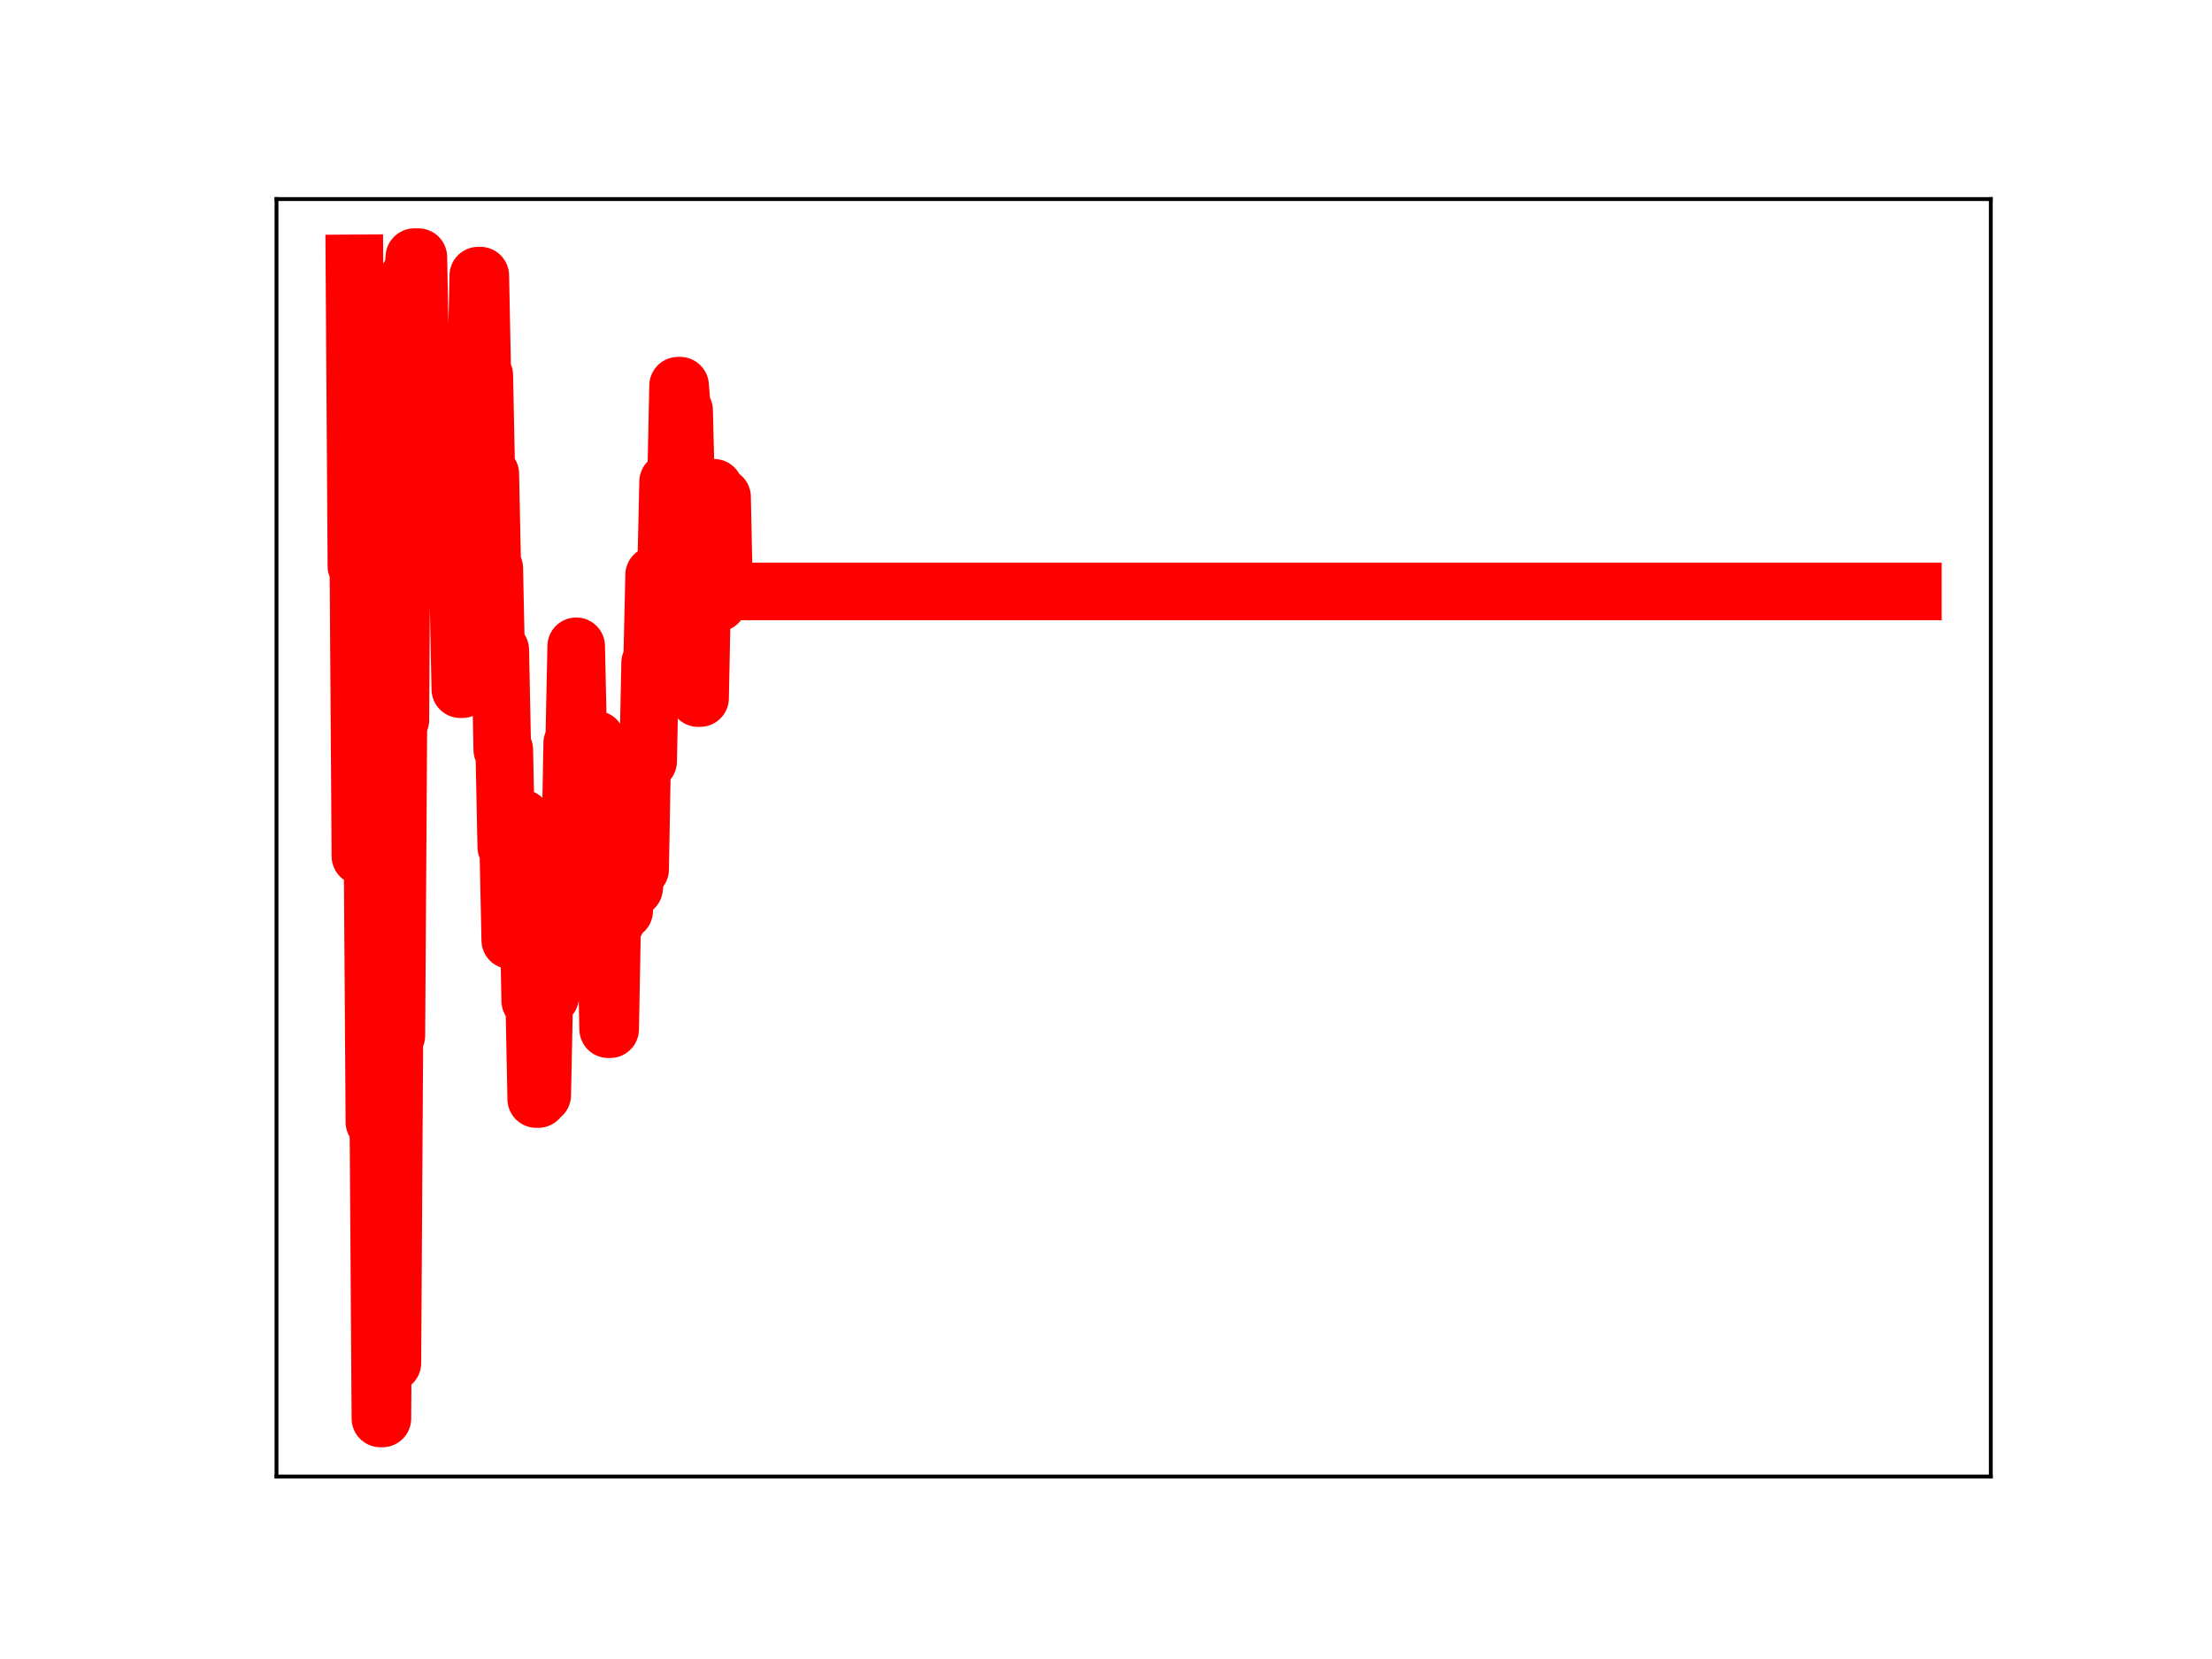 <?xml version="1.0" encoding="utf-8" standalone="no"?>
<!DOCTYPE svg PUBLIC "-//W3C//DTD SVG 1.1//EN"
  "http://www.w3.org/Graphics/SVG/1.1/DTD/svg11.dtd">
<!-- Created with matplotlib (https://matplotlib.org/) -->
<svg height="345.6pt" version="1.1" viewBox="0 0 460.8 345.6" width="460.8pt" xmlns="http://www.w3.org/2000/svg" xmlns:xlink="http://www.w3.org/1999/xlink">
 <defs>
  <style type="text/css">
*{stroke-linecap:butt;stroke-linejoin:round;}
  </style>
 </defs>
 <g id="figure_1">
  <g id="patch_1">
   <path d="M 0 345.6 
L 460.8 345.6 
L 460.8 0 
L 0 0 
z
" style="fill:#ffffff;"/>
  </g>
  <g id="axes_1">
   <g id="patch_2">
    <path d="M 57.6 307.584 
L 414.72 307.584 
L 414.72 41.472 
L 57.6 41.472 
z
" style="fill:#ffffff;"/>
   </g>
   <g id="line2d_1">
    <path clip-path="url(#pc0f050870a)" d="M 73.833 54.858 
L 74.249 117.973 
L 74.665 117.973 
L 75.081 178.364 
L 76.33 178.364 
L 76.746 173.137 
L 77.579 173.137 
L 77.995 233.758 
L 78.827 233.758 
L 79.244 295.488 
L 79.66 295.488 
L 80.076 227.024 
L 80.492 227.024 
L 80.909 283.937 
L 81.741 283.937 
L 82.157 215.72 
L 82.573 215.72 
L 82.99 149.969 
L 83.406 149.969 
L 83.822 78.543 
L 84.655 78.543 
L 85.071 57.813 
L 85.903 57.813 
L 86.319 53.568 
L 87.152 53.568 
L 87.568 75.749 
L 88.401 75.749 
L 88.817 80.78 
L 89.233 80.78 
L 89.649 101.174 
L 90.065 79.918 
L 90.482 79.918 
L 90.898 103.185 
L 91.314 103.185 
L 91.73 79.462 
L 92.147 79.462 
L 92.563 99.048 
L 93.811 99.048 
L 94.228 103.962 
L 94.644 103.962 
L 95.06 123.208 
L 95.476 123.208 
L 95.893 143.57 
L 96.309 143.57 
L 96.725 120.498 
L 97.141 120.498 
L 97.557 96.63 
L 97.974 96.63 
L 98.39 76.175 
L 99.222 76.175 
L 99.639 57.416 
L 100.055 57.416 
L 100.471 78.196 
L 100.887 78.196 
L 101.303 98.718 
L 102.136 98.718 
L 102.552 118.392 
L 102.968 118.392 
L 103.385 138.377 
L 103.801 135.404 
L 104.217 135.404 
L 104.633 156.189 
L 105.05 156.189 
L 105.466 176.431 
L 105.882 176.431 
L 106.298 195.869 
L 106.714 195.869 
L 107.131 172.194 
L 107.547 170.484 
L 108.796 170.484 
L 109.212 193.239 
L 109.628 193.239 
L 110.044 188.555 
L 110.46 208.487 
L 111.293 208.487 
L 111.709 228.947 
L 112.125 228.947 
L 112.542 228.117 
L 112.958 228.117 
L 113.374 207.607 
L 114.623 207.607 
L 115.039 203.234 
L 115.455 203.234 
L 115.871 181.674 
L 116.288 200.279 
L 117.12 200.279 
L 117.536 176.223 
L 117.952 176.223 
L 118.369 178.285 
L 118.785 178.285 
L 119.201 154.82 
L 119.617 154.82 
L 120.034 134.633 
L 120.45 154.093 
L 124.196 154.093 
L 124.612 156.071 
L 125.028 156.071 
L 125.861 194.67 
L 126.277 194.67 
L 126.693 214.397 
L 127.109 214.397 
L 127.526 191.935 
L 128.358 191.935 
L 128.774 169.801 
L 129.19 169.801 
L 129.607 189.754 
L 130.023 189.754 
L 130.439 165.769 
L 130.855 165.769 
L 131.272 184.335 
L 131.688 184.97 
L 132.104 184.97 
L 132.52 181.083 
L 133.353 181.083 
L 133.769 157.736 
L 134.185 157.736 
L 134.601 158.599 
L 135.018 158.599 
L 135.434 138.07 
L 135.85 138.07 
L 136.266 119.783 
L 137.099 119.783 
L 137.515 142.394 
L 137.931 142.394 
L 138.347 118.739 
L 138.764 118.739 
L 139.18 100.351 
L 139.596 100.351 
L 140.012 122.057 
L 140.429 99.882 
L 140.845 99.882 
L 141.261 80.347 
L 141.677 80.347 
L 142.093 85.492 
L 142.51 85.492 
L 142.926 101.997 
L 143.758 101.997 
L 144.175 124.25 
L 144.591 124.25 
L 145.007 125.906 
L 145.423 145.42 
L 145.839 145.42 
L 146.256 124.529 
L 147.088 124.529 
L 147.504 123.369 
L 147.921 123.369 
L 148.337 101.617 
L 148.753 101.617 
L 149.169 125.574 
L 149.585 125.574 
L 150.002 103.531 
L 150.418 103.531 
L 150.834 123.208 
L 398.487 123.208 
L 398.487 123.208 
" style="fill:none;stroke:#ff0000;stroke-linecap:square;stroke-width:12;"/>
    <defs>
     <path d="M 0 3 
C 0.796 3 1.559 2.684 2.121 2.121 
C 2.684 1.559 3 0.796 3 0 
C 3 -0.796 2.684 -1.559 2.121 -2.121 
C 1.559 -2.684 0.796 -3 0 -3 
C -0.796 -3 -1.559 -2.684 -2.121 -2.121 
C -2.684 -1.559 -3 -0.796 -3 0 
C -3 0.796 -2.684 1.559 -2.121 2.121 
C -1.559 2.684 -0.796 3 0 3 
z
" id="m7eb32d8246" style="stroke:#ff0000;"/>
    </defs>
    <g clip-path="url(#pc0f050870a)">
     <use style="fill:#ff0000;stroke:#ff0000;" x="73.833" xlink:href="#m7eb32d8246" y="54.858"/>
     <use style="fill:#ff0000;stroke:#ff0000;" x="74.249" xlink:href="#m7eb32d8246" y="117.973"/>
     <use style="fill:#ff0000;stroke:#ff0000;" x="74.665" xlink:href="#m7eb32d8246" y="117.973"/>
     <use style="fill:#ff0000;stroke:#ff0000;" x="75.081" xlink:href="#m7eb32d8246" y="178.364"/>
     <use style="fill:#ff0000;stroke:#ff0000;" x="75.498" xlink:href="#m7eb32d8246" y="178.364"/>
     <use style="fill:#ff0000;stroke:#ff0000;" x="75.914" xlink:href="#m7eb32d8246" y="178.364"/>
     <use style="fill:#ff0000;stroke:#ff0000;" x="76.33" xlink:href="#m7eb32d8246" y="178.364"/>
     <use style="fill:#ff0000;stroke:#ff0000;" x="76.746" xlink:href="#m7eb32d8246" y="173.137"/>
     <use style="fill:#ff0000;stroke:#ff0000;" x="77.163" xlink:href="#m7eb32d8246" y="173.137"/>
     <use style="fill:#ff0000;stroke:#ff0000;" x="77.579" xlink:href="#m7eb32d8246" y="173.137"/>
     <use style="fill:#ff0000;stroke:#ff0000;" x="77.995" xlink:href="#m7eb32d8246" y="233.758"/>
     <use style="fill:#ff0000;stroke:#ff0000;" x="78.411" xlink:href="#m7eb32d8246" y="233.758"/>
     <use style="fill:#ff0000;stroke:#ff0000;" x="78.827" xlink:href="#m7eb32d8246" y="233.758"/>
     <use style="fill:#ff0000;stroke:#ff0000;" x="79.244" xlink:href="#m7eb32d8246" y="295.488"/>
     <use style="fill:#ff0000;stroke:#ff0000;" x="79.66" xlink:href="#m7eb32d8246" y="295.488"/>
     <use style="fill:#ff0000;stroke:#ff0000;" x="80.076" xlink:href="#m7eb32d8246" y="227.024"/>
     <use style="fill:#ff0000;stroke:#ff0000;" x="80.492" xlink:href="#m7eb32d8246" y="227.024"/>
     <use style="fill:#ff0000;stroke:#ff0000;" x="80.909" xlink:href="#m7eb32d8246" y="283.937"/>
     <use style="fill:#ff0000;stroke:#ff0000;" x="81.325" xlink:href="#m7eb32d8246" y="283.937"/>
     <use style="fill:#ff0000;stroke:#ff0000;" x="81.741" xlink:href="#m7eb32d8246" y="283.937"/>
     <use style="fill:#ff0000;stroke:#ff0000;" x="82.157" xlink:href="#m7eb32d8246" y="215.72"/>
     <use style="fill:#ff0000;stroke:#ff0000;" x="82.573" xlink:href="#m7eb32d8246" y="215.72"/>
     <use style="fill:#ff0000;stroke:#ff0000;" x="82.99" xlink:href="#m7eb32d8246" y="149.969"/>
     <use style="fill:#ff0000;stroke:#ff0000;" x="83.406" xlink:href="#m7eb32d8246" y="149.969"/>
     <use style="fill:#ff0000;stroke:#ff0000;" x="83.822" xlink:href="#m7eb32d8246" y="78.543"/>
     <use style="fill:#ff0000;stroke:#ff0000;" x="84.238" xlink:href="#m7eb32d8246" y="78.543"/>
     <use style="fill:#ff0000;stroke:#ff0000;" x="84.655" xlink:href="#m7eb32d8246" y="78.543"/>
     <use style="fill:#ff0000;stroke:#ff0000;" x="85.071" xlink:href="#m7eb32d8246" y="57.813"/>
     <use style="fill:#ff0000;stroke:#ff0000;" x="85.487" xlink:href="#m7eb32d8246" y="57.813"/>
     <use style="fill:#ff0000;stroke:#ff0000;" x="85.903" xlink:href="#m7eb32d8246" y="57.813"/>
     <use style="fill:#ff0000;stroke:#ff0000;" x="86.319" xlink:href="#m7eb32d8246" y="53.568"/>
     <use style="fill:#ff0000;stroke:#ff0000;" x="86.736" xlink:href="#m7eb32d8246" y="53.568"/>
     <use style="fill:#ff0000;stroke:#ff0000;" x="87.152" xlink:href="#m7eb32d8246" y="53.568"/>
     <use style="fill:#ff0000;stroke:#ff0000;" x="87.568" xlink:href="#m7eb32d8246" y="75.749"/>
     <use style="fill:#ff0000;stroke:#ff0000;" x="87.984" xlink:href="#m7eb32d8246" y="75.749"/>
     <use style="fill:#ff0000;stroke:#ff0000;" x="88.401" xlink:href="#m7eb32d8246" y="75.749"/>
     <use style="fill:#ff0000;stroke:#ff0000;" x="88.817" xlink:href="#m7eb32d8246" y="80.78"/>
     <use style="fill:#ff0000;stroke:#ff0000;" x="89.233" xlink:href="#m7eb32d8246" y="80.78"/>
     <use style="fill:#ff0000;stroke:#ff0000;" x="89.649" xlink:href="#m7eb32d8246" y="101.174"/>
     <use style="fill:#ff0000;stroke:#ff0000;" x="90.065" xlink:href="#m7eb32d8246" y="79.918"/>
     <use style="fill:#ff0000;stroke:#ff0000;" x="90.482" xlink:href="#m7eb32d8246" y="79.918"/>
     <use style="fill:#ff0000;stroke:#ff0000;" x="90.898" xlink:href="#m7eb32d8246" y="103.185"/>
     <use style="fill:#ff0000;stroke:#ff0000;" x="91.314" xlink:href="#m7eb32d8246" y="103.185"/>
     <use style="fill:#ff0000;stroke:#ff0000;" x="91.73" xlink:href="#m7eb32d8246" y="79.462"/>
     <use style="fill:#ff0000;stroke:#ff0000;" x="92.147" xlink:href="#m7eb32d8246" y="79.462"/>
     <use style="fill:#ff0000;stroke:#ff0000;" x="92.563" xlink:href="#m7eb32d8246" y="99.048"/>
     <use style="fill:#ff0000;stroke:#ff0000;" x="92.979" xlink:href="#m7eb32d8246" y="99.048"/>
     <use style="fill:#ff0000;stroke:#ff0000;" x="93.395" xlink:href="#m7eb32d8246" y="99.048"/>
     <use style="fill:#ff0000;stroke:#ff0000;" x="93.811" xlink:href="#m7eb32d8246" y="99.048"/>
     <use style="fill:#ff0000;stroke:#ff0000;" x="94.228" xlink:href="#m7eb32d8246" y="103.962"/>
     <use style="fill:#ff0000;stroke:#ff0000;" x="94.644" xlink:href="#m7eb32d8246" y="103.962"/>
     <use style="fill:#ff0000;stroke:#ff0000;" x="95.06" xlink:href="#m7eb32d8246" y="123.208"/>
     <use style="fill:#ff0000;stroke:#ff0000;" x="95.476" xlink:href="#m7eb32d8246" y="123.208"/>
     <use style="fill:#ff0000;stroke:#ff0000;" x="95.893" xlink:href="#m7eb32d8246" y="143.57"/>
     <use style="fill:#ff0000;stroke:#ff0000;" x="96.309" xlink:href="#m7eb32d8246" y="143.57"/>
     <use style="fill:#ff0000;stroke:#ff0000;" x="96.725" xlink:href="#m7eb32d8246" y="120.498"/>
     <use style="fill:#ff0000;stroke:#ff0000;" x="97.141" xlink:href="#m7eb32d8246" y="120.498"/>
     <use style="fill:#ff0000;stroke:#ff0000;" x="97.557" xlink:href="#m7eb32d8246" y="96.63"/>
     <use style="fill:#ff0000;stroke:#ff0000;" x="97.974" xlink:href="#m7eb32d8246" y="96.63"/>
     <use style="fill:#ff0000;stroke:#ff0000;" x="98.39" xlink:href="#m7eb32d8246" y="76.175"/>
     <use style="fill:#ff0000;stroke:#ff0000;" x="98.806" xlink:href="#m7eb32d8246" y="76.175"/>
     <use style="fill:#ff0000;stroke:#ff0000;" x="99.222" xlink:href="#m7eb32d8246" y="76.175"/>
     <use style="fill:#ff0000;stroke:#ff0000;" x="99.639" xlink:href="#m7eb32d8246" y="57.416"/>
     <use style="fill:#ff0000;stroke:#ff0000;" x="100.055" xlink:href="#m7eb32d8246" y="57.416"/>
     <use style="fill:#ff0000;stroke:#ff0000;" x="100.471" xlink:href="#m7eb32d8246" y="78.196"/>
     <use style="fill:#ff0000;stroke:#ff0000;" x="100.887" xlink:href="#m7eb32d8246" y="78.196"/>
     <use style="fill:#ff0000;stroke:#ff0000;" x="101.303" xlink:href="#m7eb32d8246" y="98.718"/>
     <use style="fill:#ff0000;stroke:#ff0000;" x="101.72" xlink:href="#m7eb32d8246" y="98.718"/>
     <use style="fill:#ff0000;stroke:#ff0000;" x="102.136" xlink:href="#m7eb32d8246" y="98.718"/>
     <use style="fill:#ff0000;stroke:#ff0000;" x="102.552" xlink:href="#m7eb32d8246" y="118.392"/>
     <use style="fill:#ff0000;stroke:#ff0000;" x="102.968" xlink:href="#m7eb32d8246" y="118.392"/>
     <use style="fill:#ff0000;stroke:#ff0000;" x="103.385" xlink:href="#m7eb32d8246" y="138.377"/>
     <use style="fill:#ff0000;stroke:#ff0000;" x="103.801" xlink:href="#m7eb32d8246" y="135.404"/>
     <use style="fill:#ff0000;stroke:#ff0000;" x="104.217" xlink:href="#m7eb32d8246" y="135.404"/>
     <use style="fill:#ff0000;stroke:#ff0000;" x="104.633" xlink:href="#m7eb32d8246" y="156.189"/>
     <use style="fill:#ff0000;stroke:#ff0000;" x="105.05" xlink:href="#m7eb32d8246" y="156.189"/>
     <use style="fill:#ff0000;stroke:#ff0000;" x="105.466" xlink:href="#m7eb32d8246" y="176.431"/>
     <use style="fill:#ff0000;stroke:#ff0000;" x="105.882" xlink:href="#m7eb32d8246" y="176.431"/>
     <use style="fill:#ff0000;stroke:#ff0000;" x="106.298" xlink:href="#m7eb32d8246" y="195.869"/>
     <use style="fill:#ff0000;stroke:#ff0000;" x="106.714" xlink:href="#m7eb32d8246" y="195.869"/>
     <use style="fill:#ff0000;stroke:#ff0000;" x="107.131" xlink:href="#m7eb32d8246" y="172.194"/>
     <use style="fill:#ff0000;stroke:#ff0000;" x="107.547" xlink:href="#m7eb32d8246" y="170.484"/>
     <use style="fill:#ff0000;stroke:#ff0000;" x="107.963" xlink:href="#m7eb32d8246" y="170.484"/>
     <use style="fill:#ff0000;stroke:#ff0000;" x="108.379" xlink:href="#m7eb32d8246" y="170.484"/>
     <use style="fill:#ff0000;stroke:#ff0000;" x="108.796" xlink:href="#m7eb32d8246" y="170.484"/>
     <use style="fill:#ff0000;stroke:#ff0000;" x="109.212" xlink:href="#m7eb32d8246" y="193.239"/>
     <use style="fill:#ff0000;stroke:#ff0000;" x="109.628" xlink:href="#m7eb32d8246" y="193.239"/>
     <use style="fill:#ff0000;stroke:#ff0000;" x="110.044" xlink:href="#m7eb32d8246" y="188.555"/>
     <use style="fill:#ff0000;stroke:#ff0000;" x="110.46" xlink:href="#m7eb32d8246" y="208.487"/>
     <use style="fill:#ff0000;stroke:#ff0000;" x="110.877" xlink:href="#m7eb32d8246" y="208.487"/>
     <use style="fill:#ff0000;stroke:#ff0000;" x="111.293" xlink:href="#m7eb32d8246" y="208.487"/>
     <use style="fill:#ff0000;stroke:#ff0000;" x="111.709" xlink:href="#m7eb32d8246" y="228.947"/>
     <use style="fill:#ff0000;stroke:#ff0000;" x="112.125" xlink:href="#m7eb32d8246" y="228.947"/>
     <use style="fill:#ff0000;stroke:#ff0000;" x="112.542" xlink:href="#m7eb32d8246" y="228.117"/>
     <use style="fill:#ff0000;stroke:#ff0000;" x="112.958" xlink:href="#m7eb32d8246" y="228.117"/>
     <use style="fill:#ff0000;stroke:#ff0000;" x="113.374" xlink:href="#m7eb32d8246" y="207.607"/>
     <use style="fill:#ff0000;stroke:#ff0000;" x="113.79" xlink:href="#m7eb32d8246" y="207.607"/>
     <use style="fill:#ff0000;stroke:#ff0000;" x="114.206" xlink:href="#m7eb32d8246" y="207.607"/>
     <use style="fill:#ff0000;stroke:#ff0000;" x="114.623" xlink:href="#m7eb32d8246" y="207.607"/>
     <use style="fill:#ff0000;stroke:#ff0000;" x="115.039" xlink:href="#m7eb32d8246" y="203.234"/>
     <use style="fill:#ff0000;stroke:#ff0000;" x="115.455" xlink:href="#m7eb32d8246" y="203.234"/>
     <use style="fill:#ff0000;stroke:#ff0000;" x="115.871" xlink:href="#m7eb32d8246" y="181.674"/>
     <use style="fill:#ff0000;stroke:#ff0000;" x="116.288" xlink:href="#m7eb32d8246" y="200.279"/>
     <use style="fill:#ff0000;stroke:#ff0000;" x="116.704" xlink:href="#m7eb32d8246" y="200.279"/>
     <use style="fill:#ff0000;stroke:#ff0000;" x="117.12" xlink:href="#m7eb32d8246" y="200.279"/>
     <use style="fill:#ff0000;stroke:#ff0000;" x="117.536" xlink:href="#m7eb32d8246" y="176.223"/>
     <use style="fill:#ff0000;stroke:#ff0000;" x="117.952" xlink:href="#m7eb32d8246" y="176.223"/>
     <use style="fill:#ff0000;stroke:#ff0000;" x="118.369" xlink:href="#m7eb32d8246" y="178.285"/>
     <use style="fill:#ff0000;stroke:#ff0000;" x="118.785" xlink:href="#m7eb32d8246" y="178.285"/>
     <use style="fill:#ff0000;stroke:#ff0000;" x="119.201" xlink:href="#m7eb32d8246" y="154.82"/>
     <use style="fill:#ff0000;stroke:#ff0000;" x="119.617" xlink:href="#m7eb32d8246" y="154.82"/>
     <use style="fill:#ff0000;stroke:#ff0000;" x="120.034" xlink:href="#m7eb32d8246" y="134.633"/>
     <use style="fill:#ff0000;stroke:#ff0000;" x="120.45" xlink:href="#m7eb32d8246" y="154.093"/>
     <use style="fill:#ff0000;stroke:#ff0000;" x="120.866" xlink:href="#m7eb32d8246" y="154.093"/>
     <use style="fill:#ff0000;stroke:#ff0000;" x="121.282" xlink:href="#m7eb32d8246" y="154.093"/>
     <use style="fill:#ff0000;stroke:#ff0000;" x="121.698" xlink:href="#m7eb32d8246" y="154.093"/>
     <use style="fill:#ff0000;stroke:#ff0000;" x="122.115" xlink:href="#m7eb32d8246" y="154.093"/>
     <use style="fill:#ff0000;stroke:#ff0000;" x="122.531" xlink:href="#m7eb32d8246" y="154.093"/>
     <use style="fill:#ff0000;stroke:#ff0000;" x="122.947" xlink:href="#m7eb32d8246" y="154.093"/>
     <use style="fill:#ff0000;stroke:#ff0000;" x="123.363" xlink:href="#m7eb32d8246" y="154.093"/>
     <use style="fill:#ff0000;stroke:#ff0000;" x="123.78" xlink:href="#m7eb32d8246" y="154.093"/>
     <use style="fill:#ff0000;stroke:#ff0000;" x="124.196" xlink:href="#m7eb32d8246" y="154.093"/>
     <use style="fill:#ff0000;stroke:#ff0000;" x="124.612" xlink:href="#m7eb32d8246" y="156.071"/>
     <use style="fill:#ff0000;stroke:#ff0000;" x="125.028" xlink:href="#m7eb32d8246" y="156.071"/>
     <use style="fill:#ff0000;stroke:#ff0000;" x="125.444" xlink:href="#m7eb32d8246" y="176.23"/>
     <use style="fill:#ff0000;stroke:#ff0000;" x="125.861" xlink:href="#m7eb32d8246" y="194.67"/>
     <use style="fill:#ff0000;stroke:#ff0000;" x="126.277" xlink:href="#m7eb32d8246" y="194.67"/>
     <use style="fill:#ff0000;stroke:#ff0000;" x="126.693" xlink:href="#m7eb32d8246" y="214.397"/>
     <use style="fill:#ff0000;stroke:#ff0000;" x="127.109" xlink:href="#m7eb32d8246" y="214.397"/>
     <use style="fill:#ff0000;stroke:#ff0000;" x="127.526" xlink:href="#m7eb32d8246" y="191.935"/>
     <use style="fill:#ff0000;stroke:#ff0000;" x="127.942" xlink:href="#m7eb32d8246" y="191.935"/>
     <use style="fill:#ff0000;stroke:#ff0000;" x="128.358" xlink:href="#m7eb32d8246" y="191.935"/>
     <use style="fill:#ff0000;stroke:#ff0000;" x="128.774" xlink:href="#m7eb32d8246" y="169.801"/>
     <use style="fill:#ff0000;stroke:#ff0000;" x="129.19" xlink:href="#m7eb32d8246" y="169.801"/>
     <use style="fill:#ff0000;stroke:#ff0000;" x="129.607" xlink:href="#m7eb32d8246" y="189.754"/>
     <use style="fill:#ff0000;stroke:#ff0000;" x="130.023" xlink:href="#m7eb32d8246" y="189.754"/>
     <use style="fill:#ff0000;stroke:#ff0000;" x="130.439" xlink:href="#m7eb32d8246" y="165.769"/>
     <use style="fill:#ff0000;stroke:#ff0000;" x="130.855" xlink:href="#m7eb32d8246" y="165.769"/>
     <use style="fill:#ff0000;stroke:#ff0000;" x="131.272" xlink:href="#m7eb32d8246" y="184.335"/>
     <use style="fill:#ff0000;stroke:#ff0000;" x="131.688" xlink:href="#m7eb32d8246" y="184.97"/>
     <use style="fill:#ff0000;stroke:#ff0000;" x="132.104" xlink:href="#m7eb32d8246" y="184.97"/>
     <use style="fill:#ff0000;stroke:#ff0000;" x="132.52" xlink:href="#m7eb32d8246" y="181.083"/>
     <use style="fill:#ff0000;stroke:#ff0000;" x="132.937" xlink:href="#m7eb32d8246" y="181.083"/>
     <use style="fill:#ff0000;stroke:#ff0000;" x="133.353" xlink:href="#m7eb32d8246" y="181.083"/>
     <use style="fill:#ff0000;stroke:#ff0000;" x="133.769" xlink:href="#m7eb32d8246" y="157.736"/>
     <use style="fill:#ff0000;stroke:#ff0000;" x="134.185" xlink:href="#m7eb32d8246" y="157.736"/>
     <use style="fill:#ff0000;stroke:#ff0000;" x="134.601" xlink:href="#m7eb32d8246" y="158.599"/>
     <use style="fill:#ff0000;stroke:#ff0000;" x="135.018" xlink:href="#m7eb32d8246" y="158.599"/>
     <use style="fill:#ff0000;stroke:#ff0000;" x="135.434" xlink:href="#m7eb32d8246" y="138.07"/>
     <use style="fill:#ff0000;stroke:#ff0000;" x="135.85" xlink:href="#m7eb32d8246" y="138.07"/>
     <use style="fill:#ff0000;stroke:#ff0000;" x="136.266" xlink:href="#m7eb32d8246" y="119.783"/>
     <use style="fill:#ff0000;stroke:#ff0000;" x="136.683" xlink:href="#m7eb32d8246" y="119.783"/>
     <use style="fill:#ff0000;stroke:#ff0000;" x="137.099" xlink:href="#m7eb32d8246" y="119.783"/>
     <use style="fill:#ff0000;stroke:#ff0000;" x="137.515" xlink:href="#m7eb32d8246" y="142.394"/>
     <use style="fill:#ff0000;stroke:#ff0000;" x="137.931" xlink:href="#m7eb32d8246" y="142.394"/>
     <use style="fill:#ff0000;stroke:#ff0000;" x="138.347" xlink:href="#m7eb32d8246" y="118.739"/>
     <use style="fill:#ff0000;stroke:#ff0000;" x="138.764" xlink:href="#m7eb32d8246" y="118.739"/>
     <use style="fill:#ff0000;stroke:#ff0000;" x="139.18" xlink:href="#m7eb32d8246" y="100.351"/>
     <use style="fill:#ff0000;stroke:#ff0000;" x="139.596" xlink:href="#m7eb32d8246" y="100.351"/>
     <use style="fill:#ff0000;stroke:#ff0000;" x="140.012" xlink:href="#m7eb32d8246" y="122.057"/>
     <use style="fill:#ff0000;stroke:#ff0000;" x="140.429" xlink:href="#m7eb32d8246" y="99.882"/>
     <use style="fill:#ff0000;stroke:#ff0000;" x="140.845" xlink:href="#m7eb32d8246" y="99.882"/>
     <use style="fill:#ff0000;stroke:#ff0000;" x="141.261" xlink:href="#m7eb32d8246" y="80.347"/>
     <use style="fill:#ff0000;stroke:#ff0000;" x="141.677" xlink:href="#m7eb32d8246" y="80.347"/>
     <use style="fill:#ff0000;stroke:#ff0000;" x="142.093" xlink:href="#m7eb32d8246" y="85.492"/>
     <use style="fill:#ff0000;stroke:#ff0000;" x="142.51" xlink:href="#m7eb32d8246" y="85.492"/>
     <use style="fill:#ff0000;stroke:#ff0000;" x="142.926" xlink:href="#m7eb32d8246" y="101.997"/>
     <use style="fill:#ff0000;stroke:#ff0000;" x="143.342" xlink:href="#m7eb32d8246" y="101.997"/>
     <use style="fill:#ff0000;stroke:#ff0000;" x="143.758" xlink:href="#m7eb32d8246" y="101.997"/>
     <use style="fill:#ff0000;stroke:#ff0000;" x="144.175" xlink:href="#m7eb32d8246" y="124.25"/>
     <use style="fill:#ff0000;stroke:#ff0000;" x="144.591" xlink:href="#m7eb32d8246" y="124.25"/>
     <use style="fill:#ff0000;stroke:#ff0000;" x="145.007" xlink:href="#m7eb32d8246" y="125.906"/>
     <use style="fill:#ff0000;stroke:#ff0000;" x="145.423" xlink:href="#m7eb32d8246" y="145.42"/>
     <use style="fill:#ff0000;stroke:#ff0000;" x="145.839" xlink:href="#m7eb32d8246" y="145.42"/>
     <use style="fill:#ff0000;stroke:#ff0000;" x="146.256" xlink:href="#m7eb32d8246" y="124.529"/>
     <use style="fill:#ff0000;stroke:#ff0000;" x="146.672" xlink:href="#m7eb32d8246" y="124.529"/>
     <use style="fill:#ff0000;stroke:#ff0000;" x="147.088" xlink:href="#m7eb32d8246" y="124.529"/>
     <use style="fill:#ff0000;stroke:#ff0000;" x="147.504" xlink:href="#m7eb32d8246" y="123.369"/>
     <use style="fill:#ff0000;stroke:#ff0000;" x="147.921" xlink:href="#m7eb32d8246" y="123.369"/>
     <use style="fill:#ff0000;stroke:#ff0000;" x="148.337" xlink:href="#m7eb32d8246" y="101.617"/>
     <use style="fill:#ff0000;stroke:#ff0000;" x="148.753" xlink:href="#m7eb32d8246" y="101.617"/>
     <use style="fill:#ff0000;stroke:#ff0000;" x="149.169" xlink:href="#m7eb32d8246" y="125.574"/>
     <use style="fill:#ff0000;stroke:#ff0000;" x="149.585" xlink:href="#m7eb32d8246" y="125.574"/>
     <use style="fill:#ff0000;stroke:#ff0000;" x="150.002" xlink:href="#m7eb32d8246" y="103.531"/>
     <use style="fill:#ff0000;stroke:#ff0000;" x="150.418" xlink:href="#m7eb32d8246" y="103.531"/>
     <use style="fill:#ff0000;stroke:#ff0000;" x="150.834" xlink:href="#m7eb32d8246" y="123.208"/>
     <use style="fill:#ff0000;stroke:#ff0000;" x="151.25" xlink:href="#m7eb32d8246" y="123.208"/>
     <use style="fill:#ff0000;stroke:#ff0000;" x="151.667" xlink:href="#m7eb32d8246" y="123.208"/>
     <use style="fill:#ff0000;stroke:#ff0000;" x="152.083" xlink:href="#m7eb32d8246" y="123.208"/>
     <use style="fill:#ff0000;stroke:#ff0000;" x="152.499" xlink:href="#m7eb32d8246" y="123.208"/>
     <use style="fill:#ff0000;stroke:#ff0000;" x="152.915" xlink:href="#m7eb32d8246" y="123.208"/>
     <use style="fill:#ff0000;stroke:#ff0000;" x="153.331" xlink:href="#m7eb32d8246" y="123.208"/>
     <use style="fill:#ff0000;stroke:#ff0000;" x="153.748" xlink:href="#m7eb32d8246" y="123.208"/>
     <use style="fill:#ff0000;stroke:#ff0000;" x="154.164" xlink:href="#m7eb32d8246" y="123.208"/>
     <use style="fill:#ff0000;stroke:#ff0000;" x="154.58" xlink:href="#m7eb32d8246" y="123.208"/>
     <use style="fill:#ff0000;stroke:#ff0000;" x="154.996" xlink:href="#m7eb32d8246" y="123.208"/>
     <use style="fill:#ff0000;stroke:#ff0000;" x="155.413" xlink:href="#m7eb32d8246" y="123.208"/>
     <use style="fill:#ff0000;stroke:#ff0000;" x="155.829" xlink:href="#m7eb32d8246" y="123.208"/>
     <use style="fill:#ff0000;stroke:#ff0000;" x="156.245" xlink:href="#m7eb32d8246" y="123.208"/>
     <use style="fill:#ff0000;stroke:#ff0000;" x="156.661" xlink:href="#m7eb32d8246" y="123.208"/>
     <use style="fill:#ff0000;stroke:#ff0000;" x="157.077" xlink:href="#m7eb32d8246" y="123.208"/>
     <use style="fill:#ff0000;stroke:#ff0000;" x="157.494" xlink:href="#m7eb32d8246" y="123.208"/>
     <use style="fill:#ff0000;stroke:#ff0000;" x="157.91" xlink:href="#m7eb32d8246" y="123.208"/>
     <use style="fill:#ff0000;stroke:#ff0000;" x="158.326" xlink:href="#m7eb32d8246" y="123.208"/>
     <use style="fill:#ff0000;stroke:#ff0000;" x="158.742" xlink:href="#m7eb32d8246" y="123.208"/>
     <use style="fill:#ff0000;stroke:#ff0000;" x="159.159" xlink:href="#m7eb32d8246" y="123.208"/>
     <use style="fill:#ff0000;stroke:#ff0000;" x="159.575" xlink:href="#m7eb32d8246" y="123.208"/>
     <use style="fill:#ff0000;stroke:#ff0000;" x="159.991" xlink:href="#m7eb32d8246" y="123.208"/>
     <use style="fill:#ff0000;stroke:#ff0000;" x="160.407" xlink:href="#m7eb32d8246" y="123.208"/>
     <use style="fill:#ff0000;stroke:#ff0000;" x="160.823" xlink:href="#m7eb32d8246" y="123.208"/>
     <use style="fill:#ff0000;stroke:#ff0000;" x="161.24" xlink:href="#m7eb32d8246" y="123.208"/>
     <use style="fill:#ff0000;stroke:#ff0000;" x="161.656" xlink:href="#m7eb32d8246" y="123.208"/>
     <use style="fill:#ff0000;stroke:#ff0000;" x="162.072" xlink:href="#m7eb32d8246" y="123.208"/>
     <use style="fill:#ff0000;stroke:#ff0000;" x="162.488" xlink:href="#m7eb32d8246" y="123.208"/>
     <use style="fill:#ff0000;stroke:#ff0000;" x="162.905" xlink:href="#m7eb32d8246" y="123.208"/>
     <use style="fill:#ff0000;stroke:#ff0000;" x="163.321" xlink:href="#m7eb32d8246" y="123.208"/>
     <use style="fill:#ff0000;stroke:#ff0000;" x="163.737" xlink:href="#m7eb32d8246" y="123.208"/>
     <use style="fill:#ff0000;stroke:#ff0000;" x="164.153" xlink:href="#m7eb32d8246" y="123.208"/>
     <use style="fill:#ff0000;stroke:#ff0000;" x="164.57" xlink:href="#m7eb32d8246" y="123.208"/>
     <use style="fill:#ff0000;stroke:#ff0000;" x="164.986" xlink:href="#m7eb32d8246" y="123.208"/>
     <use style="fill:#ff0000;stroke:#ff0000;" x="165.402" xlink:href="#m7eb32d8246" y="123.208"/>
     <use style="fill:#ff0000;stroke:#ff0000;" x="165.818" xlink:href="#m7eb32d8246" y="123.208"/>
     <use style="fill:#ff0000;stroke:#ff0000;" x="166.234" xlink:href="#m7eb32d8246" y="123.208"/>
     <use style="fill:#ff0000;stroke:#ff0000;" x="166.651" xlink:href="#m7eb32d8246" y="123.208"/>
     <use style="fill:#ff0000;stroke:#ff0000;" x="167.067" xlink:href="#m7eb32d8246" y="123.208"/>
     <use style="fill:#ff0000;stroke:#ff0000;" x="167.483" xlink:href="#m7eb32d8246" y="123.208"/>
     <use style="fill:#ff0000;stroke:#ff0000;" x="167.899" xlink:href="#m7eb32d8246" y="123.208"/>
     <use style="fill:#ff0000;stroke:#ff0000;" x="168.316" xlink:href="#m7eb32d8246" y="123.208"/>
     <use style="fill:#ff0000;stroke:#ff0000;" x="168.732" xlink:href="#m7eb32d8246" y="123.208"/>
     <use style="fill:#ff0000;stroke:#ff0000;" x="169.148" xlink:href="#m7eb32d8246" y="123.208"/>
     <use style="fill:#ff0000;stroke:#ff0000;" x="169.564" xlink:href="#m7eb32d8246" y="123.208"/>
     <use style="fill:#ff0000;stroke:#ff0000;" x="169.98" xlink:href="#m7eb32d8246" y="123.208"/>
     <use style="fill:#ff0000;stroke:#ff0000;" x="170.397" xlink:href="#m7eb32d8246" y="123.208"/>
     <use style="fill:#ff0000;stroke:#ff0000;" x="170.813" xlink:href="#m7eb32d8246" y="123.208"/>
     <use style="fill:#ff0000;stroke:#ff0000;" x="171.229" xlink:href="#m7eb32d8246" y="123.208"/>
     <use style="fill:#ff0000;stroke:#ff0000;" x="171.645" xlink:href="#m7eb32d8246" y="123.208"/>
     <use style="fill:#ff0000;stroke:#ff0000;" x="172.062" xlink:href="#m7eb32d8246" y="123.208"/>
     <use style="fill:#ff0000;stroke:#ff0000;" x="172.478" xlink:href="#m7eb32d8246" y="123.208"/>
     <use style="fill:#ff0000;stroke:#ff0000;" x="172.894" xlink:href="#m7eb32d8246" y="123.208"/>
     <use style="fill:#ff0000;stroke:#ff0000;" x="173.31" xlink:href="#m7eb32d8246" y="123.208"/>
     <use style="fill:#ff0000;stroke:#ff0000;" x="173.726" xlink:href="#m7eb32d8246" y="123.208"/>
     <use style="fill:#ff0000;stroke:#ff0000;" x="174.143" xlink:href="#m7eb32d8246" y="123.208"/>
     <use style="fill:#ff0000;stroke:#ff0000;" x="174.559" xlink:href="#m7eb32d8246" y="123.208"/>
     <use style="fill:#ff0000;stroke:#ff0000;" x="174.975" xlink:href="#m7eb32d8246" y="123.208"/>
     <use style="fill:#ff0000;stroke:#ff0000;" x="175.391" xlink:href="#m7eb32d8246" y="123.208"/>
     <use style="fill:#ff0000;stroke:#ff0000;" x="175.808" xlink:href="#m7eb32d8246" y="123.208"/>
     <use style="fill:#ff0000;stroke:#ff0000;" x="176.224" xlink:href="#m7eb32d8246" y="123.208"/>
     <use style="fill:#ff0000;stroke:#ff0000;" x="176.64" xlink:href="#m7eb32d8246" y="123.208"/>
     <use style="fill:#ff0000;stroke:#ff0000;" x="177.056" xlink:href="#m7eb32d8246" y="123.208"/>
     <use style="fill:#ff0000;stroke:#ff0000;" x="177.472" xlink:href="#m7eb32d8246" y="123.208"/>
     <use style="fill:#ff0000;stroke:#ff0000;" x="177.889" xlink:href="#m7eb32d8246" y="123.208"/>
     <use style="fill:#ff0000;stroke:#ff0000;" x="178.305" xlink:href="#m7eb32d8246" y="123.208"/>
     <use style="fill:#ff0000;stroke:#ff0000;" x="178.721" xlink:href="#m7eb32d8246" y="123.208"/>
     <use style="fill:#ff0000;stroke:#ff0000;" x="179.137" xlink:href="#m7eb32d8246" y="123.208"/>
     <use style="fill:#ff0000;stroke:#ff0000;" x="179.554" xlink:href="#m7eb32d8246" y="123.208"/>
     <use style="fill:#ff0000;stroke:#ff0000;" x="179.97" xlink:href="#m7eb32d8246" y="123.208"/>
     <use style="fill:#ff0000;stroke:#ff0000;" x="180.386" xlink:href="#m7eb32d8246" y="123.208"/>
     <use style="fill:#ff0000;stroke:#ff0000;" x="180.802" xlink:href="#m7eb32d8246" y="123.208"/>
     <use style="fill:#ff0000;stroke:#ff0000;" x="181.218" xlink:href="#m7eb32d8246" y="123.208"/>
     <use style="fill:#ff0000;stroke:#ff0000;" x="181.635" xlink:href="#m7eb32d8246" y="123.208"/>
     <use style="fill:#ff0000;stroke:#ff0000;" x="182.051" xlink:href="#m7eb32d8246" y="123.208"/>
     <use style="fill:#ff0000;stroke:#ff0000;" x="182.467" xlink:href="#m7eb32d8246" y="123.208"/>
     <use style="fill:#ff0000;stroke:#ff0000;" x="182.883" xlink:href="#m7eb32d8246" y="123.208"/>
     <use style="fill:#ff0000;stroke:#ff0000;" x="183.3" xlink:href="#m7eb32d8246" y="123.208"/>
     <use style="fill:#ff0000;stroke:#ff0000;" x="183.716" xlink:href="#m7eb32d8246" y="123.208"/>
     <use style="fill:#ff0000;stroke:#ff0000;" x="184.132" xlink:href="#m7eb32d8246" y="123.208"/>
     <use style="fill:#ff0000;stroke:#ff0000;" x="184.548" xlink:href="#m7eb32d8246" y="123.208"/>
     <use style="fill:#ff0000;stroke:#ff0000;" x="184.964" xlink:href="#m7eb32d8246" y="123.208"/>
     <use style="fill:#ff0000;stroke:#ff0000;" x="185.381" xlink:href="#m7eb32d8246" y="123.208"/>
     <use style="fill:#ff0000;stroke:#ff0000;" x="185.797" xlink:href="#m7eb32d8246" y="123.208"/>
     <use style="fill:#ff0000;stroke:#ff0000;" x="186.213" xlink:href="#m7eb32d8246" y="123.208"/>
     <use style="fill:#ff0000;stroke:#ff0000;" x="186.629" xlink:href="#m7eb32d8246" y="123.208"/>
     <use style="fill:#ff0000;stroke:#ff0000;" x="187.046" xlink:href="#m7eb32d8246" y="123.208"/>
     <use style="fill:#ff0000;stroke:#ff0000;" x="187.462" xlink:href="#m7eb32d8246" y="123.208"/>
     <use style="fill:#ff0000;stroke:#ff0000;" x="187.878" xlink:href="#m7eb32d8246" y="123.208"/>
     <use style="fill:#ff0000;stroke:#ff0000;" x="188.294" xlink:href="#m7eb32d8246" y="123.208"/>
     <use style="fill:#ff0000;stroke:#ff0000;" x="188.71" xlink:href="#m7eb32d8246" y="123.208"/>
     <use style="fill:#ff0000;stroke:#ff0000;" x="189.127" xlink:href="#m7eb32d8246" y="123.208"/>
     <use style="fill:#ff0000;stroke:#ff0000;" x="189.543" xlink:href="#m7eb32d8246" y="123.208"/>
     <use style="fill:#ff0000;stroke:#ff0000;" x="189.959" xlink:href="#m7eb32d8246" y="123.208"/>
     <use style="fill:#ff0000;stroke:#ff0000;" x="190.375" xlink:href="#m7eb32d8246" y="123.208"/>
     <use style="fill:#ff0000;stroke:#ff0000;" x="190.792" xlink:href="#m7eb32d8246" y="123.208"/>
     <use style="fill:#ff0000;stroke:#ff0000;" x="191.208" xlink:href="#m7eb32d8246" y="123.208"/>
     <use style="fill:#ff0000;stroke:#ff0000;" x="191.624" xlink:href="#m7eb32d8246" y="123.208"/>
     <use style="fill:#ff0000;stroke:#ff0000;" x="192.04" xlink:href="#m7eb32d8246" y="123.208"/>
     <use style="fill:#ff0000;stroke:#ff0000;" x="192.457" xlink:href="#m7eb32d8246" y="123.208"/>
     <use style="fill:#ff0000;stroke:#ff0000;" x="192.873" xlink:href="#m7eb32d8246" y="123.208"/>
     <use style="fill:#ff0000;stroke:#ff0000;" x="193.289" xlink:href="#m7eb32d8246" y="123.208"/>
     <use style="fill:#ff0000;stroke:#ff0000;" x="193.705" xlink:href="#m7eb32d8246" y="123.208"/>
     <use style="fill:#ff0000;stroke:#ff0000;" x="194.121" xlink:href="#m7eb32d8246" y="123.208"/>
     <use style="fill:#ff0000;stroke:#ff0000;" x="194.538" xlink:href="#m7eb32d8246" y="123.208"/>
     <use style="fill:#ff0000;stroke:#ff0000;" x="194.954" xlink:href="#m7eb32d8246" y="123.208"/>
     <use style="fill:#ff0000;stroke:#ff0000;" x="195.37" xlink:href="#m7eb32d8246" y="123.208"/>
     <use style="fill:#ff0000;stroke:#ff0000;" x="195.786" xlink:href="#m7eb32d8246" y="123.208"/>
     <use style="fill:#ff0000;stroke:#ff0000;" x="196.203" xlink:href="#m7eb32d8246" y="123.208"/>
     <use style="fill:#ff0000;stroke:#ff0000;" x="196.619" xlink:href="#m7eb32d8246" y="123.208"/>
     <use style="fill:#ff0000;stroke:#ff0000;" x="197.035" xlink:href="#m7eb32d8246" y="123.208"/>
     <use style="fill:#ff0000;stroke:#ff0000;" x="197.451" xlink:href="#m7eb32d8246" y="123.208"/>
     <use style="fill:#ff0000;stroke:#ff0000;" x="197.867" xlink:href="#m7eb32d8246" y="123.208"/>
     <use style="fill:#ff0000;stroke:#ff0000;" x="198.284" xlink:href="#m7eb32d8246" y="123.208"/>
     <use style="fill:#ff0000;stroke:#ff0000;" x="198.7" xlink:href="#m7eb32d8246" y="123.208"/>
     <use style="fill:#ff0000;stroke:#ff0000;" x="199.116" xlink:href="#m7eb32d8246" y="123.208"/>
     <use style="fill:#ff0000;stroke:#ff0000;" x="199.532" xlink:href="#m7eb32d8246" y="123.208"/>
     <use style="fill:#ff0000;stroke:#ff0000;" x="199.949" xlink:href="#m7eb32d8246" y="123.208"/>
     <use style="fill:#ff0000;stroke:#ff0000;" x="200.365" xlink:href="#m7eb32d8246" y="123.208"/>
     <use style="fill:#ff0000;stroke:#ff0000;" x="200.781" xlink:href="#m7eb32d8246" y="123.208"/>
     <use style="fill:#ff0000;stroke:#ff0000;" x="201.197" xlink:href="#m7eb32d8246" y="123.208"/>
     <use style="fill:#ff0000;stroke:#ff0000;" x="201.613" xlink:href="#m7eb32d8246" y="123.208"/>
     <use style="fill:#ff0000;stroke:#ff0000;" x="202.03" xlink:href="#m7eb32d8246" y="123.208"/>
     <use style="fill:#ff0000;stroke:#ff0000;" x="202.446" xlink:href="#m7eb32d8246" y="123.208"/>
     <use style="fill:#ff0000;stroke:#ff0000;" x="202.862" xlink:href="#m7eb32d8246" y="123.208"/>
     <use style="fill:#ff0000;stroke:#ff0000;" x="203.278" xlink:href="#m7eb32d8246" y="123.208"/>
     <use style="fill:#ff0000;stroke:#ff0000;" x="203.695" xlink:href="#m7eb32d8246" y="123.208"/>
     <use style="fill:#ff0000;stroke:#ff0000;" x="204.111" xlink:href="#m7eb32d8246" y="123.208"/>
     <use style="fill:#ff0000;stroke:#ff0000;" x="204.527" xlink:href="#m7eb32d8246" y="123.208"/>
     <use style="fill:#ff0000;stroke:#ff0000;" x="204.943" xlink:href="#m7eb32d8246" y="123.208"/>
     <use style="fill:#ff0000;stroke:#ff0000;" x="205.359" xlink:href="#m7eb32d8246" y="123.208"/>
     <use style="fill:#ff0000;stroke:#ff0000;" x="205.776" xlink:href="#m7eb32d8246" y="123.208"/>
     <use style="fill:#ff0000;stroke:#ff0000;" x="206.192" xlink:href="#m7eb32d8246" y="123.208"/>
     <use style="fill:#ff0000;stroke:#ff0000;" x="206.608" xlink:href="#m7eb32d8246" y="123.208"/>
     <use style="fill:#ff0000;stroke:#ff0000;" x="207.024" xlink:href="#m7eb32d8246" y="123.208"/>
     <use style="fill:#ff0000;stroke:#ff0000;" x="207.441" xlink:href="#m7eb32d8246" y="123.208"/>
     <use style="fill:#ff0000;stroke:#ff0000;" x="207.857" xlink:href="#m7eb32d8246" y="123.208"/>
     <use style="fill:#ff0000;stroke:#ff0000;" x="208.273" xlink:href="#m7eb32d8246" y="123.208"/>
     <use style="fill:#ff0000;stroke:#ff0000;" x="208.689" xlink:href="#m7eb32d8246" y="123.208"/>
     <use style="fill:#ff0000;stroke:#ff0000;" x="209.105" xlink:href="#m7eb32d8246" y="123.208"/>
     <use style="fill:#ff0000;stroke:#ff0000;" x="209.522" xlink:href="#m7eb32d8246" y="123.208"/>
     <use style="fill:#ff0000;stroke:#ff0000;" x="209.938" xlink:href="#m7eb32d8246" y="123.208"/>
     <use style="fill:#ff0000;stroke:#ff0000;" x="210.354" xlink:href="#m7eb32d8246" y="123.208"/>
     <use style="fill:#ff0000;stroke:#ff0000;" x="210.77" xlink:href="#m7eb32d8246" y="123.208"/>
     <use style="fill:#ff0000;stroke:#ff0000;" x="211.187" xlink:href="#m7eb32d8246" y="123.208"/>
     <use style="fill:#ff0000;stroke:#ff0000;" x="211.603" xlink:href="#m7eb32d8246" y="123.208"/>
     <use style="fill:#ff0000;stroke:#ff0000;" x="212.019" xlink:href="#m7eb32d8246" y="123.208"/>
     <use style="fill:#ff0000;stroke:#ff0000;" x="212.435" xlink:href="#m7eb32d8246" y="123.208"/>
     <use style="fill:#ff0000;stroke:#ff0000;" x="212.851" xlink:href="#m7eb32d8246" y="123.208"/>
     <use style="fill:#ff0000;stroke:#ff0000;" x="213.268" xlink:href="#m7eb32d8246" y="123.208"/>
     <use style="fill:#ff0000;stroke:#ff0000;" x="213.684" xlink:href="#m7eb32d8246" y="123.208"/>
     <use style="fill:#ff0000;stroke:#ff0000;" x="214.1" xlink:href="#m7eb32d8246" y="123.208"/>
     <use style="fill:#ff0000;stroke:#ff0000;" x="214.516" xlink:href="#m7eb32d8246" y="123.208"/>
     <use style="fill:#ff0000;stroke:#ff0000;" x="214.933" xlink:href="#m7eb32d8246" y="123.208"/>
     <use style="fill:#ff0000;stroke:#ff0000;" x="215.349" xlink:href="#m7eb32d8246" y="123.208"/>
     <use style="fill:#ff0000;stroke:#ff0000;" x="215.765" xlink:href="#m7eb32d8246" y="123.208"/>
     <use style="fill:#ff0000;stroke:#ff0000;" x="216.181" xlink:href="#m7eb32d8246" y="123.208"/>
     <use style="fill:#ff0000;stroke:#ff0000;" x="216.597" xlink:href="#m7eb32d8246" y="123.208"/>
     <use style="fill:#ff0000;stroke:#ff0000;" x="217.014" xlink:href="#m7eb32d8246" y="123.208"/>
     <use style="fill:#ff0000;stroke:#ff0000;" x="217.43" xlink:href="#m7eb32d8246" y="123.208"/>
     <use style="fill:#ff0000;stroke:#ff0000;" x="217.846" xlink:href="#m7eb32d8246" y="123.208"/>
     <use style="fill:#ff0000;stroke:#ff0000;" x="218.262" xlink:href="#m7eb32d8246" y="123.208"/>
     <use style="fill:#ff0000;stroke:#ff0000;" x="218.679" xlink:href="#m7eb32d8246" y="123.208"/>
     <use style="fill:#ff0000;stroke:#ff0000;" x="219.095" xlink:href="#m7eb32d8246" y="123.208"/>
     <use style="fill:#ff0000;stroke:#ff0000;" x="219.511" xlink:href="#m7eb32d8246" y="123.208"/>
     <use style="fill:#ff0000;stroke:#ff0000;" x="219.927" xlink:href="#m7eb32d8246" y="123.208"/>
     <use style="fill:#ff0000;stroke:#ff0000;" x="220.343" xlink:href="#m7eb32d8246" y="123.208"/>
     <use style="fill:#ff0000;stroke:#ff0000;" x="220.76" xlink:href="#m7eb32d8246" y="123.208"/>
     <use style="fill:#ff0000;stroke:#ff0000;" x="221.176" xlink:href="#m7eb32d8246" y="123.208"/>
     <use style="fill:#ff0000;stroke:#ff0000;" x="221.592" xlink:href="#m7eb32d8246" y="123.208"/>
     <use style="fill:#ff0000;stroke:#ff0000;" x="222.008" xlink:href="#m7eb32d8246" y="123.208"/>
     <use style="fill:#ff0000;stroke:#ff0000;" x="222.425" xlink:href="#m7eb32d8246" y="123.208"/>
     <use style="fill:#ff0000;stroke:#ff0000;" x="222.841" xlink:href="#m7eb32d8246" y="123.208"/>
     <use style="fill:#ff0000;stroke:#ff0000;" x="223.257" xlink:href="#m7eb32d8246" y="123.208"/>
     <use style="fill:#ff0000;stroke:#ff0000;" x="223.673" xlink:href="#m7eb32d8246" y="123.208"/>
     <use style="fill:#ff0000;stroke:#ff0000;" x="224.09" xlink:href="#m7eb32d8246" y="123.208"/>
     <use style="fill:#ff0000;stroke:#ff0000;" x="224.506" xlink:href="#m7eb32d8246" y="123.208"/>
     <use style="fill:#ff0000;stroke:#ff0000;" x="224.922" xlink:href="#m7eb32d8246" y="123.208"/>
     <use style="fill:#ff0000;stroke:#ff0000;" x="225.338" xlink:href="#m7eb32d8246" y="123.208"/>
     <use style="fill:#ff0000;stroke:#ff0000;" x="225.754" xlink:href="#m7eb32d8246" y="123.208"/>
     <use style="fill:#ff0000;stroke:#ff0000;" x="226.171" xlink:href="#m7eb32d8246" y="123.208"/>
     <use style="fill:#ff0000;stroke:#ff0000;" x="226.587" xlink:href="#m7eb32d8246" y="123.208"/>
     <use style="fill:#ff0000;stroke:#ff0000;" x="227.003" xlink:href="#m7eb32d8246" y="123.208"/>
     <use style="fill:#ff0000;stroke:#ff0000;" x="227.419" xlink:href="#m7eb32d8246" y="123.208"/>
     <use style="fill:#ff0000;stroke:#ff0000;" x="227.836" xlink:href="#m7eb32d8246" y="123.208"/>
     <use style="fill:#ff0000;stroke:#ff0000;" x="228.252" xlink:href="#m7eb32d8246" y="123.208"/>
     <use style="fill:#ff0000;stroke:#ff0000;" x="228.668" xlink:href="#m7eb32d8246" y="123.208"/>
     <use style="fill:#ff0000;stroke:#ff0000;" x="229.084" xlink:href="#m7eb32d8246" y="123.208"/>
     <use style="fill:#ff0000;stroke:#ff0000;" x="229.5" xlink:href="#m7eb32d8246" y="123.208"/>
     <use style="fill:#ff0000;stroke:#ff0000;" x="229.917" xlink:href="#m7eb32d8246" y="123.208"/>
     <use style="fill:#ff0000;stroke:#ff0000;" x="230.333" xlink:href="#m7eb32d8246" y="123.208"/>
     <use style="fill:#ff0000;stroke:#ff0000;" x="230.749" xlink:href="#m7eb32d8246" y="123.208"/>
     <use style="fill:#ff0000;stroke:#ff0000;" x="231.165" xlink:href="#m7eb32d8246" y="123.208"/>
     <use style="fill:#ff0000;stroke:#ff0000;" x="231.582" xlink:href="#m7eb32d8246" y="123.208"/>
     <use style="fill:#ff0000;stroke:#ff0000;" x="231.998" xlink:href="#m7eb32d8246" y="123.208"/>
     <use style="fill:#ff0000;stroke:#ff0000;" x="232.414" xlink:href="#m7eb32d8246" y="123.208"/>
     <use style="fill:#ff0000;stroke:#ff0000;" x="232.83" xlink:href="#m7eb32d8246" y="123.208"/>
     <use style="fill:#ff0000;stroke:#ff0000;" x="233.246" xlink:href="#m7eb32d8246" y="123.208"/>
     <use style="fill:#ff0000;stroke:#ff0000;" x="233.663" xlink:href="#m7eb32d8246" y="123.208"/>
     <use style="fill:#ff0000;stroke:#ff0000;" x="234.079" xlink:href="#m7eb32d8246" y="123.208"/>
     <use style="fill:#ff0000;stroke:#ff0000;" x="234.495" xlink:href="#m7eb32d8246" y="123.208"/>
     <use style="fill:#ff0000;stroke:#ff0000;" x="234.911" xlink:href="#m7eb32d8246" y="123.208"/>
     <use style="fill:#ff0000;stroke:#ff0000;" x="235.328" xlink:href="#m7eb32d8246" y="123.208"/>
     <use style="fill:#ff0000;stroke:#ff0000;" x="235.744" xlink:href="#m7eb32d8246" y="123.208"/>
     <use style="fill:#ff0000;stroke:#ff0000;" x="236.16" xlink:href="#m7eb32d8246" y="123.208"/>
     <use style="fill:#ff0000;stroke:#ff0000;" x="236.576" xlink:href="#m7eb32d8246" y="123.208"/>
     <use style="fill:#ff0000;stroke:#ff0000;" x="236.992" xlink:href="#m7eb32d8246" y="123.208"/>
     <use style="fill:#ff0000;stroke:#ff0000;" x="237.409" xlink:href="#m7eb32d8246" y="123.208"/>
     <use style="fill:#ff0000;stroke:#ff0000;" x="237.825" xlink:href="#m7eb32d8246" y="123.208"/>
     <use style="fill:#ff0000;stroke:#ff0000;" x="238.241" xlink:href="#m7eb32d8246" y="123.208"/>
     <use style="fill:#ff0000;stroke:#ff0000;" x="238.657" xlink:href="#m7eb32d8246" y="123.208"/>
     <use style="fill:#ff0000;stroke:#ff0000;" x="239.074" xlink:href="#m7eb32d8246" y="123.208"/>
     <use style="fill:#ff0000;stroke:#ff0000;" x="239.49" xlink:href="#m7eb32d8246" y="123.208"/>
     <use style="fill:#ff0000;stroke:#ff0000;" x="239.906" xlink:href="#m7eb32d8246" y="123.208"/>
     <use style="fill:#ff0000;stroke:#ff0000;" x="240.322" xlink:href="#m7eb32d8246" y="123.208"/>
     <use style="fill:#ff0000;stroke:#ff0000;" x="240.738" xlink:href="#m7eb32d8246" y="123.208"/>
     <use style="fill:#ff0000;stroke:#ff0000;" x="241.155" xlink:href="#m7eb32d8246" y="123.208"/>
     <use style="fill:#ff0000;stroke:#ff0000;" x="241.571" xlink:href="#m7eb32d8246" y="123.208"/>
     <use style="fill:#ff0000;stroke:#ff0000;" x="241.987" xlink:href="#m7eb32d8246" y="123.208"/>
     <use style="fill:#ff0000;stroke:#ff0000;" x="242.403" xlink:href="#m7eb32d8246" y="123.208"/>
     <use style="fill:#ff0000;stroke:#ff0000;" x="242.82" xlink:href="#m7eb32d8246" y="123.208"/>
     <use style="fill:#ff0000;stroke:#ff0000;" x="243.236" xlink:href="#m7eb32d8246" y="123.208"/>
     <use style="fill:#ff0000;stroke:#ff0000;" x="243.652" xlink:href="#m7eb32d8246" y="123.208"/>
     <use style="fill:#ff0000;stroke:#ff0000;" x="244.068" xlink:href="#m7eb32d8246" y="123.208"/>
     <use style="fill:#ff0000;stroke:#ff0000;" x="244.484" xlink:href="#m7eb32d8246" y="123.208"/>
     <use style="fill:#ff0000;stroke:#ff0000;" x="244.901" xlink:href="#m7eb32d8246" y="123.208"/>
     <use style="fill:#ff0000;stroke:#ff0000;" x="245.317" xlink:href="#m7eb32d8246" y="123.208"/>
     <use style="fill:#ff0000;stroke:#ff0000;" x="245.733" xlink:href="#m7eb32d8246" y="123.208"/>
     <use style="fill:#ff0000;stroke:#ff0000;" x="246.149" xlink:href="#m7eb32d8246" y="123.208"/>
     <use style="fill:#ff0000;stroke:#ff0000;" x="246.566" xlink:href="#m7eb32d8246" y="123.208"/>
     <use style="fill:#ff0000;stroke:#ff0000;" x="246.982" xlink:href="#m7eb32d8246" y="123.208"/>
     <use style="fill:#ff0000;stroke:#ff0000;" x="247.398" xlink:href="#m7eb32d8246" y="123.208"/>
     <use style="fill:#ff0000;stroke:#ff0000;" x="247.814" xlink:href="#m7eb32d8246" y="123.208"/>
     <use style="fill:#ff0000;stroke:#ff0000;" x="248.23" xlink:href="#m7eb32d8246" y="123.208"/>
     <use style="fill:#ff0000;stroke:#ff0000;" x="248.647" xlink:href="#m7eb32d8246" y="123.208"/>
     <use style="fill:#ff0000;stroke:#ff0000;" x="249.063" xlink:href="#m7eb32d8246" y="123.208"/>
     <use style="fill:#ff0000;stroke:#ff0000;" x="249.479" xlink:href="#m7eb32d8246" y="123.208"/>
     <use style="fill:#ff0000;stroke:#ff0000;" x="249.895" xlink:href="#m7eb32d8246" y="123.208"/>
     <use style="fill:#ff0000;stroke:#ff0000;" x="250.312" xlink:href="#m7eb32d8246" y="123.208"/>
     <use style="fill:#ff0000;stroke:#ff0000;" x="250.728" xlink:href="#m7eb32d8246" y="123.208"/>
     <use style="fill:#ff0000;stroke:#ff0000;" x="251.144" xlink:href="#m7eb32d8246" y="123.208"/>
     <use style="fill:#ff0000;stroke:#ff0000;" x="251.56" xlink:href="#m7eb32d8246" y="123.208"/>
     <use style="fill:#ff0000;stroke:#ff0000;" x="251.977" xlink:href="#m7eb32d8246" y="123.208"/>
     <use style="fill:#ff0000;stroke:#ff0000;" x="252.393" xlink:href="#m7eb32d8246" y="123.208"/>
     <use style="fill:#ff0000;stroke:#ff0000;" x="252.809" xlink:href="#m7eb32d8246" y="123.208"/>
     <use style="fill:#ff0000;stroke:#ff0000;" x="253.225" xlink:href="#m7eb32d8246" y="123.208"/>
     <use style="fill:#ff0000;stroke:#ff0000;" x="253.641" xlink:href="#m7eb32d8246" y="123.208"/>
     <use style="fill:#ff0000;stroke:#ff0000;" x="254.058" xlink:href="#m7eb32d8246" y="123.208"/>
     <use style="fill:#ff0000;stroke:#ff0000;" x="254.474" xlink:href="#m7eb32d8246" y="123.208"/>
     <use style="fill:#ff0000;stroke:#ff0000;" x="254.89" xlink:href="#m7eb32d8246" y="123.208"/>
     <use style="fill:#ff0000;stroke:#ff0000;" x="255.306" xlink:href="#m7eb32d8246" y="123.208"/>
     <use style="fill:#ff0000;stroke:#ff0000;" x="255.723" xlink:href="#m7eb32d8246" y="123.208"/>
     <use style="fill:#ff0000;stroke:#ff0000;" x="256.139" xlink:href="#m7eb32d8246" y="123.208"/>
     <use style="fill:#ff0000;stroke:#ff0000;" x="256.555" xlink:href="#m7eb32d8246" y="123.208"/>
     <use style="fill:#ff0000;stroke:#ff0000;" x="256.971" xlink:href="#m7eb32d8246" y="123.208"/>
     <use style="fill:#ff0000;stroke:#ff0000;" x="257.387" xlink:href="#m7eb32d8246" y="123.208"/>
     <use style="fill:#ff0000;stroke:#ff0000;" x="257.804" xlink:href="#m7eb32d8246" y="123.208"/>
     <use style="fill:#ff0000;stroke:#ff0000;" x="258.22" xlink:href="#m7eb32d8246" y="123.208"/>
     <use style="fill:#ff0000;stroke:#ff0000;" x="258.636" xlink:href="#m7eb32d8246" y="123.208"/>
     <use style="fill:#ff0000;stroke:#ff0000;" x="259.052" xlink:href="#m7eb32d8246" y="123.208"/>
     <use style="fill:#ff0000;stroke:#ff0000;" x="259.469" xlink:href="#m7eb32d8246" y="123.208"/>
     <use style="fill:#ff0000;stroke:#ff0000;" x="259.885" xlink:href="#m7eb32d8246" y="123.208"/>
     <use style="fill:#ff0000;stroke:#ff0000;" x="260.301" xlink:href="#m7eb32d8246" y="123.208"/>
     <use style="fill:#ff0000;stroke:#ff0000;" x="260.717" xlink:href="#m7eb32d8246" y="123.208"/>
     <use style="fill:#ff0000;stroke:#ff0000;" x="261.133" xlink:href="#m7eb32d8246" y="123.208"/>
     <use style="fill:#ff0000;stroke:#ff0000;" x="261.55" xlink:href="#m7eb32d8246" y="123.208"/>
     <use style="fill:#ff0000;stroke:#ff0000;" x="261.966" xlink:href="#m7eb32d8246" y="123.208"/>
     <use style="fill:#ff0000;stroke:#ff0000;" x="262.382" xlink:href="#m7eb32d8246" y="123.208"/>
     <use style="fill:#ff0000;stroke:#ff0000;" x="262.798" xlink:href="#m7eb32d8246" y="123.208"/>
     <use style="fill:#ff0000;stroke:#ff0000;" x="263.215" xlink:href="#m7eb32d8246" y="123.208"/>
     <use style="fill:#ff0000;stroke:#ff0000;" x="263.631" xlink:href="#m7eb32d8246" y="123.208"/>
     <use style="fill:#ff0000;stroke:#ff0000;" x="264.047" xlink:href="#m7eb32d8246" y="123.208"/>
     <use style="fill:#ff0000;stroke:#ff0000;" x="264.463" xlink:href="#m7eb32d8246" y="123.208"/>
     <use style="fill:#ff0000;stroke:#ff0000;" x="264.879" xlink:href="#m7eb32d8246" y="123.208"/>
     <use style="fill:#ff0000;stroke:#ff0000;" x="265.296" xlink:href="#m7eb32d8246" y="123.208"/>
     <use style="fill:#ff0000;stroke:#ff0000;" x="265.712" xlink:href="#m7eb32d8246" y="123.208"/>
     <use style="fill:#ff0000;stroke:#ff0000;" x="266.128" xlink:href="#m7eb32d8246" y="123.208"/>
     <use style="fill:#ff0000;stroke:#ff0000;" x="266.544" xlink:href="#m7eb32d8246" y="123.208"/>
     <use style="fill:#ff0000;stroke:#ff0000;" x="266.961" xlink:href="#m7eb32d8246" y="123.208"/>
     <use style="fill:#ff0000;stroke:#ff0000;" x="267.377" xlink:href="#m7eb32d8246" y="123.208"/>
     <use style="fill:#ff0000;stroke:#ff0000;" x="267.793" xlink:href="#m7eb32d8246" y="123.208"/>
     <use style="fill:#ff0000;stroke:#ff0000;" x="268.209" xlink:href="#m7eb32d8246" y="123.208"/>
     <use style="fill:#ff0000;stroke:#ff0000;" x="268.625" xlink:href="#m7eb32d8246" y="123.208"/>
     <use style="fill:#ff0000;stroke:#ff0000;" x="269.042" xlink:href="#m7eb32d8246" y="123.208"/>
     <use style="fill:#ff0000;stroke:#ff0000;" x="269.458" xlink:href="#m7eb32d8246" y="123.208"/>
     <use style="fill:#ff0000;stroke:#ff0000;" x="269.874" xlink:href="#m7eb32d8246" y="123.208"/>
     <use style="fill:#ff0000;stroke:#ff0000;" x="270.29" xlink:href="#m7eb32d8246" y="123.208"/>
     <use style="fill:#ff0000;stroke:#ff0000;" x="270.707" xlink:href="#m7eb32d8246" y="123.208"/>
     <use style="fill:#ff0000;stroke:#ff0000;" x="271.123" xlink:href="#m7eb32d8246" y="123.208"/>
     <use style="fill:#ff0000;stroke:#ff0000;" x="271.539" xlink:href="#m7eb32d8246" y="123.208"/>
     <use style="fill:#ff0000;stroke:#ff0000;" x="271.955" xlink:href="#m7eb32d8246" y="123.208"/>
     <use style="fill:#ff0000;stroke:#ff0000;" x="272.371" xlink:href="#m7eb32d8246" y="123.208"/>
     <use style="fill:#ff0000;stroke:#ff0000;" x="272.788" xlink:href="#m7eb32d8246" y="123.208"/>
     <use style="fill:#ff0000;stroke:#ff0000;" x="273.204" xlink:href="#m7eb32d8246" y="123.208"/>
     <use style="fill:#ff0000;stroke:#ff0000;" x="273.62" xlink:href="#m7eb32d8246" y="123.208"/>
     <use style="fill:#ff0000;stroke:#ff0000;" x="274.036" xlink:href="#m7eb32d8246" y="123.208"/>
     <use style="fill:#ff0000;stroke:#ff0000;" x="274.453" xlink:href="#m7eb32d8246" y="123.208"/>
     <use style="fill:#ff0000;stroke:#ff0000;" x="274.869" xlink:href="#m7eb32d8246" y="123.208"/>
     <use style="fill:#ff0000;stroke:#ff0000;" x="275.285" xlink:href="#m7eb32d8246" y="123.208"/>
     <use style="fill:#ff0000;stroke:#ff0000;" x="275.701" xlink:href="#m7eb32d8246" y="123.208"/>
     <use style="fill:#ff0000;stroke:#ff0000;" x="276.117" xlink:href="#m7eb32d8246" y="123.208"/>
     <use style="fill:#ff0000;stroke:#ff0000;" x="276.534" xlink:href="#m7eb32d8246" y="123.208"/>
     <use style="fill:#ff0000;stroke:#ff0000;" x="276.95" xlink:href="#m7eb32d8246" y="123.208"/>
     <use style="fill:#ff0000;stroke:#ff0000;" x="277.366" xlink:href="#m7eb32d8246" y="123.208"/>
     <use style="fill:#ff0000;stroke:#ff0000;" x="277.782" xlink:href="#m7eb32d8246" y="123.208"/>
     <use style="fill:#ff0000;stroke:#ff0000;" x="278.199" xlink:href="#m7eb32d8246" y="123.208"/>
     <use style="fill:#ff0000;stroke:#ff0000;" x="278.615" xlink:href="#m7eb32d8246" y="123.208"/>
     <use style="fill:#ff0000;stroke:#ff0000;" x="279.031" xlink:href="#m7eb32d8246" y="123.208"/>
     <use style="fill:#ff0000;stroke:#ff0000;" x="279.447" xlink:href="#m7eb32d8246" y="123.208"/>
     <use style="fill:#ff0000;stroke:#ff0000;" x="279.863" xlink:href="#m7eb32d8246" y="123.208"/>
     <use style="fill:#ff0000;stroke:#ff0000;" x="280.28" xlink:href="#m7eb32d8246" y="123.208"/>
     <use style="fill:#ff0000;stroke:#ff0000;" x="280.696" xlink:href="#m7eb32d8246" y="123.208"/>
     <use style="fill:#ff0000;stroke:#ff0000;" x="281.112" xlink:href="#m7eb32d8246" y="123.208"/>
     <use style="fill:#ff0000;stroke:#ff0000;" x="281.528" xlink:href="#m7eb32d8246" y="123.208"/>
     <use style="fill:#ff0000;stroke:#ff0000;" x="281.945" xlink:href="#m7eb32d8246" y="123.208"/>
     <use style="fill:#ff0000;stroke:#ff0000;" x="282.361" xlink:href="#m7eb32d8246" y="123.208"/>
     <use style="fill:#ff0000;stroke:#ff0000;" x="282.777" xlink:href="#m7eb32d8246" y="123.208"/>
     <use style="fill:#ff0000;stroke:#ff0000;" x="283.193" xlink:href="#m7eb32d8246" y="123.208"/>
     <use style="fill:#ff0000;stroke:#ff0000;" x="283.61" xlink:href="#m7eb32d8246" y="123.208"/>
     <use style="fill:#ff0000;stroke:#ff0000;" x="284.026" xlink:href="#m7eb32d8246" y="123.208"/>
     <use style="fill:#ff0000;stroke:#ff0000;" x="284.442" xlink:href="#m7eb32d8246" y="123.208"/>
     <use style="fill:#ff0000;stroke:#ff0000;" x="284.858" xlink:href="#m7eb32d8246" y="123.208"/>
     <use style="fill:#ff0000;stroke:#ff0000;" x="285.274" xlink:href="#m7eb32d8246" y="123.208"/>
     <use style="fill:#ff0000;stroke:#ff0000;" x="285.691" xlink:href="#m7eb32d8246" y="123.208"/>
     <use style="fill:#ff0000;stroke:#ff0000;" x="286.107" xlink:href="#m7eb32d8246" y="123.208"/>
     <use style="fill:#ff0000;stroke:#ff0000;" x="286.523" xlink:href="#m7eb32d8246" y="123.208"/>
     <use style="fill:#ff0000;stroke:#ff0000;" x="286.939" xlink:href="#m7eb32d8246" y="123.208"/>
     <use style="fill:#ff0000;stroke:#ff0000;" x="287.356" xlink:href="#m7eb32d8246" y="123.208"/>
     <use style="fill:#ff0000;stroke:#ff0000;" x="287.772" xlink:href="#m7eb32d8246" y="123.208"/>
     <use style="fill:#ff0000;stroke:#ff0000;" x="288.188" xlink:href="#m7eb32d8246" y="123.208"/>
     <use style="fill:#ff0000;stroke:#ff0000;" x="288.604" xlink:href="#m7eb32d8246" y="123.208"/>
     <use style="fill:#ff0000;stroke:#ff0000;" x="289.02" xlink:href="#m7eb32d8246" y="123.208"/>
     <use style="fill:#ff0000;stroke:#ff0000;" x="289.437" xlink:href="#m7eb32d8246" y="123.208"/>
     <use style="fill:#ff0000;stroke:#ff0000;" x="289.853" xlink:href="#m7eb32d8246" y="123.208"/>
     <use style="fill:#ff0000;stroke:#ff0000;" x="290.269" xlink:href="#m7eb32d8246" y="123.208"/>
     <use style="fill:#ff0000;stroke:#ff0000;" x="290.685" xlink:href="#m7eb32d8246" y="123.208"/>
     <use style="fill:#ff0000;stroke:#ff0000;" x="291.102" xlink:href="#m7eb32d8246" y="123.208"/>
     <use style="fill:#ff0000;stroke:#ff0000;" x="291.518" xlink:href="#m7eb32d8246" y="123.208"/>
     <use style="fill:#ff0000;stroke:#ff0000;" x="291.934" xlink:href="#m7eb32d8246" y="123.208"/>
     <use style="fill:#ff0000;stroke:#ff0000;" x="292.35" xlink:href="#m7eb32d8246" y="123.208"/>
     <use style="fill:#ff0000;stroke:#ff0000;" x="292.766" xlink:href="#m7eb32d8246" y="123.208"/>
     <use style="fill:#ff0000;stroke:#ff0000;" x="293.183" xlink:href="#m7eb32d8246" y="123.208"/>
     <use style="fill:#ff0000;stroke:#ff0000;" x="293.599" xlink:href="#m7eb32d8246" y="123.208"/>
     <use style="fill:#ff0000;stroke:#ff0000;" x="294.015" xlink:href="#m7eb32d8246" y="123.208"/>
     <use style="fill:#ff0000;stroke:#ff0000;" x="294.431" xlink:href="#m7eb32d8246" y="123.208"/>
     <use style="fill:#ff0000;stroke:#ff0000;" x="294.848" xlink:href="#m7eb32d8246" y="123.208"/>
     <use style="fill:#ff0000;stroke:#ff0000;" x="295.264" xlink:href="#m7eb32d8246" y="123.208"/>
     <use style="fill:#ff0000;stroke:#ff0000;" x="295.68" xlink:href="#m7eb32d8246" y="123.208"/>
     <use style="fill:#ff0000;stroke:#ff0000;" x="296.096" xlink:href="#m7eb32d8246" y="123.208"/>
     <use style="fill:#ff0000;stroke:#ff0000;" x="296.512" xlink:href="#m7eb32d8246" y="123.208"/>
     <use style="fill:#ff0000;stroke:#ff0000;" x="296.929" xlink:href="#m7eb32d8246" y="123.208"/>
     <use style="fill:#ff0000;stroke:#ff0000;" x="297.345" xlink:href="#m7eb32d8246" y="123.208"/>
     <use style="fill:#ff0000;stroke:#ff0000;" x="297.761" xlink:href="#m7eb32d8246" y="123.208"/>
     <use style="fill:#ff0000;stroke:#ff0000;" x="298.177" xlink:href="#m7eb32d8246" y="123.208"/>
     <use style="fill:#ff0000;stroke:#ff0000;" x="298.594" xlink:href="#m7eb32d8246" y="123.208"/>
     <use style="fill:#ff0000;stroke:#ff0000;" x="299.01" xlink:href="#m7eb32d8246" y="123.208"/>
     <use style="fill:#ff0000;stroke:#ff0000;" x="299.426" xlink:href="#m7eb32d8246" y="123.208"/>
     <use style="fill:#ff0000;stroke:#ff0000;" x="299.842" xlink:href="#m7eb32d8246" y="123.208"/>
     <use style="fill:#ff0000;stroke:#ff0000;" x="300.258" xlink:href="#m7eb32d8246" y="123.208"/>
     <use style="fill:#ff0000;stroke:#ff0000;" x="300.675" xlink:href="#m7eb32d8246" y="123.208"/>
     <use style="fill:#ff0000;stroke:#ff0000;" x="301.091" xlink:href="#m7eb32d8246" y="123.208"/>
     <use style="fill:#ff0000;stroke:#ff0000;" x="301.507" xlink:href="#m7eb32d8246" y="123.208"/>
     <use style="fill:#ff0000;stroke:#ff0000;" x="301.923" xlink:href="#m7eb32d8246" y="123.208"/>
     <use style="fill:#ff0000;stroke:#ff0000;" x="302.34" xlink:href="#m7eb32d8246" y="123.208"/>
     <use style="fill:#ff0000;stroke:#ff0000;" x="302.756" xlink:href="#m7eb32d8246" y="123.208"/>
     <use style="fill:#ff0000;stroke:#ff0000;" x="303.172" xlink:href="#m7eb32d8246" y="123.208"/>
     <use style="fill:#ff0000;stroke:#ff0000;" x="303.588" xlink:href="#m7eb32d8246" y="123.208"/>
     <use style="fill:#ff0000;stroke:#ff0000;" x="304.004" xlink:href="#m7eb32d8246" y="123.208"/>
     <use style="fill:#ff0000;stroke:#ff0000;" x="304.421" xlink:href="#m7eb32d8246" y="123.208"/>
     <use style="fill:#ff0000;stroke:#ff0000;" x="304.837" xlink:href="#m7eb32d8246" y="123.208"/>
     <use style="fill:#ff0000;stroke:#ff0000;" x="305.253" xlink:href="#m7eb32d8246" y="123.208"/>
     <use style="fill:#ff0000;stroke:#ff0000;" x="305.669" xlink:href="#m7eb32d8246" y="123.208"/>
     <use style="fill:#ff0000;stroke:#ff0000;" x="306.086" xlink:href="#m7eb32d8246" y="123.208"/>
     <use style="fill:#ff0000;stroke:#ff0000;" x="306.502" xlink:href="#m7eb32d8246" y="123.208"/>
     <use style="fill:#ff0000;stroke:#ff0000;" x="306.918" xlink:href="#m7eb32d8246" y="123.208"/>
     <use style="fill:#ff0000;stroke:#ff0000;" x="307.334" xlink:href="#m7eb32d8246" y="123.208"/>
     <use style="fill:#ff0000;stroke:#ff0000;" x="307.75" xlink:href="#m7eb32d8246" y="123.208"/>
     <use style="fill:#ff0000;stroke:#ff0000;" x="308.167" xlink:href="#m7eb32d8246" y="123.208"/>
     <use style="fill:#ff0000;stroke:#ff0000;" x="308.583" xlink:href="#m7eb32d8246" y="123.208"/>
     <use style="fill:#ff0000;stroke:#ff0000;" x="308.999" xlink:href="#m7eb32d8246" y="123.208"/>
     <use style="fill:#ff0000;stroke:#ff0000;" x="309.415" xlink:href="#m7eb32d8246" y="123.208"/>
     <use style="fill:#ff0000;stroke:#ff0000;" x="309.832" xlink:href="#m7eb32d8246" y="123.208"/>
     <use style="fill:#ff0000;stroke:#ff0000;" x="310.248" xlink:href="#m7eb32d8246" y="123.208"/>
     <use style="fill:#ff0000;stroke:#ff0000;" x="310.664" xlink:href="#m7eb32d8246" y="123.208"/>
     <use style="fill:#ff0000;stroke:#ff0000;" x="311.08" xlink:href="#m7eb32d8246" y="123.208"/>
     <use style="fill:#ff0000;stroke:#ff0000;" x="311.497" xlink:href="#m7eb32d8246" y="123.208"/>
     <use style="fill:#ff0000;stroke:#ff0000;" x="311.913" xlink:href="#m7eb32d8246" y="123.208"/>
     <use style="fill:#ff0000;stroke:#ff0000;" x="312.329" xlink:href="#m7eb32d8246" y="123.208"/>
     <use style="fill:#ff0000;stroke:#ff0000;" x="312.745" xlink:href="#m7eb32d8246" y="123.208"/>
     <use style="fill:#ff0000;stroke:#ff0000;" x="313.161" xlink:href="#m7eb32d8246" y="123.208"/>
     <use style="fill:#ff0000;stroke:#ff0000;" x="313.578" xlink:href="#m7eb32d8246" y="123.208"/>
     <use style="fill:#ff0000;stroke:#ff0000;" x="313.994" xlink:href="#m7eb32d8246" y="123.208"/>
     <use style="fill:#ff0000;stroke:#ff0000;" x="314.41" xlink:href="#m7eb32d8246" y="123.208"/>
     <use style="fill:#ff0000;stroke:#ff0000;" x="314.826" xlink:href="#m7eb32d8246" y="123.208"/>
     <use style="fill:#ff0000;stroke:#ff0000;" x="315.243" xlink:href="#m7eb32d8246" y="123.208"/>
     <use style="fill:#ff0000;stroke:#ff0000;" x="315.659" xlink:href="#m7eb32d8246" y="123.208"/>
     <use style="fill:#ff0000;stroke:#ff0000;" x="316.075" xlink:href="#m7eb32d8246" y="123.208"/>
     <use style="fill:#ff0000;stroke:#ff0000;" x="316.491" xlink:href="#m7eb32d8246" y="123.208"/>
     <use style="fill:#ff0000;stroke:#ff0000;" x="316.907" xlink:href="#m7eb32d8246" y="123.208"/>
     <use style="fill:#ff0000;stroke:#ff0000;" x="317.324" xlink:href="#m7eb32d8246" y="123.208"/>
     <use style="fill:#ff0000;stroke:#ff0000;" x="317.74" xlink:href="#m7eb32d8246" y="123.208"/>
     <use style="fill:#ff0000;stroke:#ff0000;" x="318.156" xlink:href="#m7eb32d8246" y="123.208"/>
     <use style="fill:#ff0000;stroke:#ff0000;" x="318.572" xlink:href="#m7eb32d8246" y="123.208"/>
     <use style="fill:#ff0000;stroke:#ff0000;" x="318.989" xlink:href="#m7eb32d8246" y="123.208"/>
     <use style="fill:#ff0000;stroke:#ff0000;" x="319.405" xlink:href="#m7eb32d8246" y="123.208"/>
     <use style="fill:#ff0000;stroke:#ff0000;" x="319.821" xlink:href="#m7eb32d8246" y="123.208"/>
     <use style="fill:#ff0000;stroke:#ff0000;" x="320.237" xlink:href="#m7eb32d8246" y="123.208"/>
     <use style="fill:#ff0000;stroke:#ff0000;" x="320.653" xlink:href="#m7eb32d8246" y="123.208"/>
     <use style="fill:#ff0000;stroke:#ff0000;" x="321.07" xlink:href="#m7eb32d8246" y="123.208"/>
     <use style="fill:#ff0000;stroke:#ff0000;" x="321.486" xlink:href="#m7eb32d8246" y="123.208"/>
     <use style="fill:#ff0000;stroke:#ff0000;" x="321.902" xlink:href="#m7eb32d8246" y="123.208"/>
     <use style="fill:#ff0000;stroke:#ff0000;" x="322.318" xlink:href="#m7eb32d8246" y="123.208"/>
     <use style="fill:#ff0000;stroke:#ff0000;" x="322.735" xlink:href="#m7eb32d8246" y="123.208"/>
     <use style="fill:#ff0000;stroke:#ff0000;" x="323.151" xlink:href="#m7eb32d8246" y="123.208"/>
     <use style="fill:#ff0000;stroke:#ff0000;" x="323.567" xlink:href="#m7eb32d8246" y="123.208"/>
     <use style="fill:#ff0000;stroke:#ff0000;" x="323.983" xlink:href="#m7eb32d8246" y="123.208"/>
     <use style="fill:#ff0000;stroke:#ff0000;" x="324.399" xlink:href="#m7eb32d8246" y="123.208"/>
     <use style="fill:#ff0000;stroke:#ff0000;" x="324.816" xlink:href="#m7eb32d8246" y="123.208"/>
     <use style="fill:#ff0000;stroke:#ff0000;" x="325.232" xlink:href="#m7eb32d8246" y="123.208"/>
     <use style="fill:#ff0000;stroke:#ff0000;" x="325.648" xlink:href="#m7eb32d8246" y="123.208"/>
     <use style="fill:#ff0000;stroke:#ff0000;" x="326.064" xlink:href="#m7eb32d8246" y="123.208"/>
     <use style="fill:#ff0000;stroke:#ff0000;" x="326.481" xlink:href="#m7eb32d8246" y="123.208"/>
     <use style="fill:#ff0000;stroke:#ff0000;" x="326.897" xlink:href="#m7eb32d8246" y="123.208"/>
     <use style="fill:#ff0000;stroke:#ff0000;" x="327.313" xlink:href="#m7eb32d8246" y="123.208"/>
     <use style="fill:#ff0000;stroke:#ff0000;" x="327.729" xlink:href="#m7eb32d8246" y="123.208"/>
     <use style="fill:#ff0000;stroke:#ff0000;" x="328.145" xlink:href="#m7eb32d8246" y="123.208"/>
     <use style="fill:#ff0000;stroke:#ff0000;" x="328.562" xlink:href="#m7eb32d8246" y="123.208"/>
     <use style="fill:#ff0000;stroke:#ff0000;" x="328.978" xlink:href="#m7eb32d8246" y="123.208"/>
     <use style="fill:#ff0000;stroke:#ff0000;" x="329.394" xlink:href="#m7eb32d8246" y="123.208"/>
     <use style="fill:#ff0000;stroke:#ff0000;" x="329.81" xlink:href="#m7eb32d8246" y="123.208"/>
     <use style="fill:#ff0000;stroke:#ff0000;" x="330.227" xlink:href="#m7eb32d8246" y="123.208"/>
     <use style="fill:#ff0000;stroke:#ff0000;" x="330.643" xlink:href="#m7eb32d8246" y="123.208"/>
     <use style="fill:#ff0000;stroke:#ff0000;" x="331.059" xlink:href="#m7eb32d8246" y="123.208"/>
     <use style="fill:#ff0000;stroke:#ff0000;" x="331.475" xlink:href="#m7eb32d8246" y="123.208"/>
     <use style="fill:#ff0000;stroke:#ff0000;" x="331.891" xlink:href="#m7eb32d8246" y="123.208"/>
     <use style="fill:#ff0000;stroke:#ff0000;" x="332.308" xlink:href="#m7eb32d8246" y="123.208"/>
     <use style="fill:#ff0000;stroke:#ff0000;" x="332.724" xlink:href="#m7eb32d8246" y="123.208"/>
     <use style="fill:#ff0000;stroke:#ff0000;" x="333.14" xlink:href="#m7eb32d8246" y="123.208"/>
     <use style="fill:#ff0000;stroke:#ff0000;" x="333.556" xlink:href="#m7eb32d8246" y="123.208"/>
     <use style="fill:#ff0000;stroke:#ff0000;" x="333.973" xlink:href="#m7eb32d8246" y="123.208"/>
     <use style="fill:#ff0000;stroke:#ff0000;" x="334.389" xlink:href="#m7eb32d8246" y="123.208"/>
     <use style="fill:#ff0000;stroke:#ff0000;" x="334.805" xlink:href="#m7eb32d8246" y="123.208"/>
     <use style="fill:#ff0000;stroke:#ff0000;" x="335.221" xlink:href="#m7eb32d8246" y="123.208"/>
     <use style="fill:#ff0000;stroke:#ff0000;" x="335.637" xlink:href="#m7eb32d8246" y="123.208"/>
     <use style="fill:#ff0000;stroke:#ff0000;" x="336.054" xlink:href="#m7eb32d8246" y="123.208"/>
     <use style="fill:#ff0000;stroke:#ff0000;" x="336.47" xlink:href="#m7eb32d8246" y="123.208"/>
     <use style="fill:#ff0000;stroke:#ff0000;" x="336.886" xlink:href="#m7eb32d8246" y="123.208"/>
     <use style="fill:#ff0000;stroke:#ff0000;" x="337.302" xlink:href="#m7eb32d8246" y="123.208"/>
     <use style="fill:#ff0000;stroke:#ff0000;" x="337.719" xlink:href="#m7eb32d8246" y="123.208"/>
     <use style="fill:#ff0000;stroke:#ff0000;" x="338.135" xlink:href="#m7eb32d8246" y="123.208"/>
     <use style="fill:#ff0000;stroke:#ff0000;" x="338.551" xlink:href="#m7eb32d8246" y="123.208"/>
     <use style="fill:#ff0000;stroke:#ff0000;" x="338.967" xlink:href="#m7eb32d8246" y="123.208"/>
     <use style="fill:#ff0000;stroke:#ff0000;" x="339.383" xlink:href="#m7eb32d8246" y="123.208"/>
     <use style="fill:#ff0000;stroke:#ff0000;" x="339.8" xlink:href="#m7eb32d8246" y="123.208"/>
     <use style="fill:#ff0000;stroke:#ff0000;" x="340.216" xlink:href="#m7eb32d8246" y="123.208"/>
     <use style="fill:#ff0000;stroke:#ff0000;" x="340.632" xlink:href="#m7eb32d8246" y="123.208"/>
     <use style="fill:#ff0000;stroke:#ff0000;" x="341.048" xlink:href="#m7eb32d8246" y="123.208"/>
     <use style="fill:#ff0000;stroke:#ff0000;" x="341.465" xlink:href="#m7eb32d8246" y="123.208"/>
     <use style="fill:#ff0000;stroke:#ff0000;" x="341.881" xlink:href="#m7eb32d8246" y="123.208"/>
     <use style="fill:#ff0000;stroke:#ff0000;" x="342.297" xlink:href="#m7eb32d8246" y="123.208"/>
     <use style="fill:#ff0000;stroke:#ff0000;" x="342.713" xlink:href="#m7eb32d8246" y="123.208"/>
     <use style="fill:#ff0000;stroke:#ff0000;" x="343.13" xlink:href="#m7eb32d8246" y="123.208"/>
     <use style="fill:#ff0000;stroke:#ff0000;" x="343.546" xlink:href="#m7eb32d8246" y="123.208"/>
     <use style="fill:#ff0000;stroke:#ff0000;" x="343.962" xlink:href="#m7eb32d8246" y="123.208"/>
     <use style="fill:#ff0000;stroke:#ff0000;" x="344.378" xlink:href="#m7eb32d8246" y="123.208"/>
     <use style="fill:#ff0000;stroke:#ff0000;" x="344.794" xlink:href="#m7eb32d8246" y="123.208"/>
     <use style="fill:#ff0000;stroke:#ff0000;" x="345.211" xlink:href="#m7eb32d8246" y="123.208"/>
     <use style="fill:#ff0000;stroke:#ff0000;" x="345.627" xlink:href="#m7eb32d8246" y="123.208"/>
     <use style="fill:#ff0000;stroke:#ff0000;" x="346.043" xlink:href="#m7eb32d8246" y="123.208"/>
     <use style="fill:#ff0000;stroke:#ff0000;" x="346.459" xlink:href="#m7eb32d8246" y="123.208"/>
     <use style="fill:#ff0000;stroke:#ff0000;" x="346.876" xlink:href="#m7eb32d8246" y="123.208"/>
     <use style="fill:#ff0000;stroke:#ff0000;" x="347.292" xlink:href="#m7eb32d8246" y="123.208"/>
     <use style="fill:#ff0000;stroke:#ff0000;" x="347.708" xlink:href="#m7eb32d8246" y="123.208"/>
     <use style="fill:#ff0000;stroke:#ff0000;" x="348.124" xlink:href="#m7eb32d8246" y="123.208"/>
     <use style="fill:#ff0000;stroke:#ff0000;" x="348.54" xlink:href="#m7eb32d8246" y="123.208"/>
     <use style="fill:#ff0000;stroke:#ff0000;" x="348.957" xlink:href="#m7eb32d8246" y="123.208"/>
     <use style="fill:#ff0000;stroke:#ff0000;" x="349.373" xlink:href="#m7eb32d8246" y="123.208"/>
     <use style="fill:#ff0000;stroke:#ff0000;" x="349.789" xlink:href="#m7eb32d8246" y="123.208"/>
     <use style="fill:#ff0000;stroke:#ff0000;" x="350.205" xlink:href="#m7eb32d8246" y="123.208"/>
     <use style="fill:#ff0000;stroke:#ff0000;" x="350.622" xlink:href="#m7eb32d8246" y="123.208"/>
     <use style="fill:#ff0000;stroke:#ff0000;" x="351.038" xlink:href="#m7eb32d8246" y="123.208"/>
     <use style="fill:#ff0000;stroke:#ff0000;" x="351.454" xlink:href="#m7eb32d8246" y="123.208"/>
     <use style="fill:#ff0000;stroke:#ff0000;" x="351.87" xlink:href="#m7eb32d8246" y="123.208"/>
     <use style="fill:#ff0000;stroke:#ff0000;" x="352.286" xlink:href="#m7eb32d8246" y="123.208"/>
     <use style="fill:#ff0000;stroke:#ff0000;" x="352.703" xlink:href="#m7eb32d8246" y="123.208"/>
     <use style="fill:#ff0000;stroke:#ff0000;" x="353.119" xlink:href="#m7eb32d8246" y="123.208"/>
     <use style="fill:#ff0000;stroke:#ff0000;" x="353.535" xlink:href="#m7eb32d8246" y="123.208"/>
     <use style="fill:#ff0000;stroke:#ff0000;" x="353.951" xlink:href="#m7eb32d8246" y="123.208"/>
     <use style="fill:#ff0000;stroke:#ff0000;" x="354.368" xlink:href="#m7eb32d8246" y="123.208"/>
     <use style="fill:#ff0000;stroke:#ff0000;" x="354.784" xlink:href="#m7eb32d8246" y="123.208"/>
     <use style="fill:#ff0000;stroke:#ff0000;" x="355.2" xlink:href="#m7eb32d8246" y="123.208"/>
     <use style="fill:#ff0000;stroke:#ff0000;" x="355.616" xlink:href="#m7eb32d8246" y="123.208"/>
     <use style="fill:#ff0000;stroke:#ff0000;" x="356.032" xlink:href="#m7eb32d8246" y="123.208"/>
     <use style="fill:#ff0000;stroke:#ff0000;" x="356.449" xlink:href="#m7eb32d8246" y="123.208"/>
     <use style="fill:#ff0000;stroke:#ff0000;" x="356.865" xlink:href="#m7eb32d8246" y="123.208"/>
     <use style="fill:#ff0000;stroke:#ff0000;" x="357.281" xlink:href="#m7eb32d8246" y="123.208"/>
     <use style="fill:#ff0000;stroke:#ff0000;" x="357.697" xlink:href="#m7eb32d8246" y="123.208"/>
     <use style="fill:#ff0000;stroke:#ff0000;" x="358.114" xlink:href="#m7eb32d8246" y="123.208"/>
     <use style="fill:#ff0000;stroke:#ff0000;" x="358.53" xlink:href="#m7eb32d8246" y="123.208"/>
     <use style="fill:#ff0000;stroke:#ff0000;" x="358.946" xlink:href="#m7eb32d8246" y="123.208"/>
     <use style="fill:#ff0000;stroke:#ff0000;" x="359.362" xlink:href="#m7eb32d8246" y="123.208"/>
     <use style="fill:#ff0000;stroke:#ff0000;" x="359.778" xlink:href="#m7eb32d8246" y="123.208"/>
     <use style="fill:#ff0000;stroke:#ff0000;" x="360.195" xlink:href="#m7eb32d8246" y="123.208"/>
     <use style="fill:#ff0000;stroke:#ff0000;" x="360.611" xlink:href="#m7eb32d8246" y="123.208"/>
     <use style="fill:#ff0000;stroke:#ff0000;" x="361.027" xlink:href="#m7eb32d8246" y="123.208"/>
     <use style="fill:#ff0000;stroke:#ff0000;" x="361.443" xlink:href="#m7eb32d8246" y="123.208"/>
     <use style="fill:#ff0000;stroke:#ff0000;" x="361.86" xlink:href="#m7eb32d8246" y="123.208"/>
     <use style="fill:#ff0000;stroke:#ff0000;" x="362.276" xlink:href="#m7eb32d8246" y="123.208"/>
     <use style="fill:#ff0000;stroke:#ff0000;" x="362.692" xlink:href="#m7eb32d8246" y="123.208"/>
     <use style="fill:#ff0000;stroke:#ff0000;" x="363.108" xlink:href="#m7eb32d8246" y="123.208"/>
     <use style="fill:#ff0000;stroke:#ff0000;" x="363.524" xlink:href="#m7eb32d8246" y="123.208"/>
     <use style="fill:#ff0000;stroke:#ff0000;" x="363.941" xlink:href="#m7eb32d8246" y="123.208"/>
     <use style="fill:#ff0000;stroke:#ff0000;" x="364.357" xlink:href="#m7eb32d8246" y="123.208"/>
     <use style="fill:#ff0000;stroke:#ff0000;" x="364.773" xlink:href="#m7eb32d8246" y="123.208"/>
     <use style="fill:#ff0000;stroke:#ff0000;" x="365.189" xlink:href="#m7eb32d8246" y="123.208"/>
     <use style="fill:#ff0000;stroke:#ff0000;" x="365.606" xlink:href="#m7eb32d8246" y="123.208"/>
     <use style="fill:#ff0000;stroke:#ff0000;" x="366.022" xlink:href="#m7eb32d8246" y="123.208"/>
     <use style="fill:#ff0000;stroke:#ff0000;" x="366.438" xlink:href="#m7eb32d8246" y="123.208"/>
     <use style="fill:#ff0000;stroke:#ff0000;" x="366.854" xlink:href="#m7eb32d8246" y="123.208"/>
     <use style="fill:#ff0000;stroke:#ff0000;" x="367.27" xlink:href="#m7eb32d8246" y="123.208"/>
     <use style="fill:#ff0000;stroke:#ff0000;" x="367.687" xlink:href="#m7eb32d8246" y="123.208"/>
     <use style="fill:#ff0000;stroke:#ff0000;" x="368.103" xlink:href="#m7eb32d8246" y="123.208"/>
     <use style="fill:#ff0000;stroke:#ff0000;" x="368.519" xlink:href="#m7eb32d8246" y="123.208"/>
     <use style="fill:#ff0000;stroke:#ff0000;" x="368.935" xlink:href="#m7eb32d8246" y="123.208"/>
     <use style="fill:#ff0000;stroke:#ff0000;" x="369.352" xlink:href="#m7eb32d8246" y="123.208"/>
     <use style="fill:#ff0000;stroke:#ff0000;" x="369.768" xlink:href="#m7eb32d8246" y="123.208"/>
     <use style="fill:#ff0000;stroke:#ff0000;" x="370.184" xlink:href="#m7eb32d8246" y="123.208"/>
     <use style="fill:#ff0000;stroke:#ff0000;" x="370.6" xlink:href="#m7eb32d8246" y="123.208"/>
     <use style="fill:#ff0000;stroke:#ff0000;" x="371.017" xlink:href="#m7eb32d8246" y="123.208"/>
     <use style="fill:#ff0000;stroke:#ff0000;" x="371.433" xlink:href="#m7eb32d8246" y="123.208"/>
     <use style="fill:#ff0000;stroke:#ff0000;" x="371.849" xlink:href="#m7eb32d8246" y="123.208"/>
     <use style="fill:#ff0000;stroke:#ff0000;" x="372.265" xlink:href="#m7eb32d8246" y="123.208"/>
     <use style="fill:#ff0000;stroke:#ff0000;" x="372.681" xlink:href="#m7eb32d8246" y="123.208"/>
     <use style="fill:#ff0000;stroke:#ff0000;" x="373.098" xlink:href="#m7eb32d8246" y="123.208"/>
     <use style="fill:#ff0000;stroke:#ff0000;" x="373.514" xlink:href="#m7eb32d8246" y="123.208"/>
     <use style="fill:#ff0000;stroke:#ff0000;" x="373.93" xlink:href="#m7eb32d8246" y="123.208"/>
     <use style="fill:#ff0000;stroke:#ff0000;" x="374.346" xlink:href="#m7eb32d8246" y="123.208"/>
     <use style="fill:#ff0000;stroke:#ff0000;" x="374.763" xlink:href="#m7eb32d8246" y="123.208"/>
     <use style="fill:#ff0000;stroke:#ff0000;" x="375.179" xlink:href="#m7eb32d8246" y="123.208"/>
     <use style="fill:#ff0000;stroke:#ff0000;" x="375.595" xlink:href="#m7eb32d8246" y="123.208"/>
     <use style="fill:#ff0000;stroke:#ff0000;" x="376.011" xlink:href="#m7eb32d8246" y="123.208"/>
     <use style="fill:#ff0000;stroke:#ff0000;" x="376.427" xlink:href="#m7eb32d8246" y="123.208"/>
     <use style="fill:#ff0000;stroke:#ff0000;" x="376.844" xlink:href="#m7eb32d8246" y="123.208"/>
     <use style="fill:#ff0000;stroke:#ff0000;" x="377.26" xlink:href="#m7eb32d8246" y="123.208"/>
     <use style="fill:#ff0000;stroke:#ff0000;" x="377.676" xlink:href="#m7eb32d8246" y="123.208"/>
     <use style="fill:#ff0000;stroke:#ff0000;" x="378.092" xlink:href="#m7eb32d8246" y="123.208"/>
     <use style="fill:#ff0000;stroke:#ff0000;" x="378.509" xlink:href="#m7eb32d8246" y="123.208"/>
     <use style="fill:#ff0000;stroke:#ff0000;" x="378.925" xlink:href="#m7eb32d8246" y="123.208"/>
     <use style="fill:#ff0000;stroke:#ff0000;" x="379.341" xlink:href="#m7eb32d8246" y="123.208"/>
     <use style="fill:#ff0000;stroke:#ff0000;" x="379.757" xlink:href="#m7eb32d8246" y="123.208"/>
     <use style="fill:#ff0000;stroke:#ff0000;" x="380.173" xlink:href="#m7eb32d8246" y="123.208"/>
     <use style="fill:#ff0000;stroke:#ff0000;" x="380.59" xlink:href="#m7eb32d8246" y="123.208"/>
     <use style="fill:#ff0000;stroke:#ff0000;" x="381.006" xlink:href="#m7eb32d8246" y="123.208"/>
     <use style="fill:#ff0000;stroke:#ff0000;" x="381.422" xlink:href="#m7eb32d8246" y="123.208"/>
     <use style="fill:#ff0000;stroke:#ff0000;" x="381.838" xlink:href="#m7eb32d8246" y="123.208"/>
     <use style="fill:#ff0000;stroke:#ff0000;" x="382.255" xlink:href="#m7eb32d8246" y="123.208"/>
     <use style="fill:#ff0000;stroke:#ff0000;" x="382.671" xlink:href="#m7eb32d8246" y="123.208"/>
     <use style="fill:#ff0000;stroke:#ff0000;" x="383.087" xlink:href="#m7eb32d8246" y="123.208"/>
     <use style="fill:#ff0000;stroke:#ff0000;" x="383.503" xlink:href="#m7eb32d8246" y="123.208"/>
     <use style="fill:#ff0000;stroke:#ff0000;" x="383.919" xlink:href="#m7eb32d8246" y="123.208"/>
     <use style="fill:#ff0000;stroke:#ff0000;" x="384.336" xlink:href="#m7eb32d8246" y="123.208"/>
     <use style="fill:#ff0000;stroke:#ff0000;" x="384.752" xlink:href="#m7eb32d8246" y="123.208"/>
     <use style="fill:#ff0000;stroke:#ff0000;" x="385.168" xlink:href="#m7eb32d8246" y="123.208"/>
     <use style="fill:#ff0000;stroke:#ff0000;" x="385.584" xlink:href="#m7eb32d8246" y="123.208"/>
     <use style="fill:#ff0000;stroke:#ff0000;" x="386.001" xlink:href="#m7eb32d8246" y="123.208"/>
     <use style="fill:#ff0000;stroke:#ff0000;" x="386.417" xlink:href="#m7eb32d8246" y="123.208"/>
     <use style="fill:#ff0000;stroke:#ff0000;" x="386.833" xlink:href="#m7eb32d8246" y="123.208"/>
     <use style="fill:#ff0000;stroke:#ff0000;" x="387.249" xlink:href="#m7eb32d8246" y="123.208"/>
     <use style="fill:#ff0000;stroke:#ff0000;" x="387.665" xlink:href="#m7eb32d8246" y="123.208"/>
     <use style="fill:#ff0000;stroke:#ff0000;" x="388.082" xlink:href="#m7eb32d8246" y="123.208"/>
     <use style="fill:#ff0000;stroke:#ff0000;" x="388.498" xlink:href="#m7eb32d8246" y="123.208"/>
     <use style="fill:#ff0000;stroke:#ff0000;" x="388.914" xlink:href="#m7eb32d8246" y="123.208"/>
     <use style="fill:#ff0000;stroke:#ff0000;" x="389.33" xlink:href="#m7eb32d8246" y="123.208"/>
     <use style="fill:#ff0000;stroke:#ff0000;" x="389.747" xlink:href="#m7eb32d8246" y="123.208"/>
     <use style="fill:#ff0000;stroke:#ff0000;" x="390.163" xlink:href="#m7eb32d8246" y="123.208"/>
     <use style="fill:#ff0000;stroke:#ff0000;" x="390.579" xlink:href="#m7eb32d8246" y="123.208"/>
     <use style="fill:#ff0000;stroke:#ff0000;" x="390.995" xlink:href="#m7eb32d8246" y="123.208"/>
     <use style="fill:#ff0000;stroke:#ff0000;" x="391.411" xlink:href="#m7eb32d8246" y="123.208"/>
     <use style="fill:#ff0000;stroke:#ff0000;" x="391.828" xlink:href="#m7eb32d8246" y="123.208"/>
     <use style="fill:#ff0000;stroke:#ff0000;" x="392.244" xlink:href="#m7eb32d8246" y="123.208"/>
     <use style="fill:#ff0000;stroke:#ff0000;" x="392.66" xlink:href="#m7eb32d8246" y="123.208"/>
     <use style="fill:#ff0000;stroke:#ff0000;" x="393.076" xlink:href="#m7eb32d8246" y="123.208"/>
     <use style="fill:#ff0000;stroke:#ff0000;" x="393.493" xlink:href="#m7eb32d8246" y="123.208"/>
     <use style="fill:#ff0000;stroke:#ff0000;" x="393.909" xlink:href="#m7eb32d8246" y="123.208"/>
     <use style="fill:#ff0000;stroke:#ff0000;" x="394.325" xlink:href="#m7eb32d8246" y="123.208"/>
     <use style="fill:#ff0000;stroke:#ff0000;" x="394.741" xlink:href="#m7eb32d8246" y="123.208"/>
     <use style="fill:#ff0000;stroke:#ff0000;" x="395.157" xlink:href="#m7eb32d8246" y="123.208"/>
     <use style="fill:#ff0000;stroke:#ff0000;" x="395.574" xlink:href="#m7eb32d8246" y="123.208"/>
     <use style="fill:#ff0000;stroke:#ff0000;" x="395.99" xlink:href="#m7eb32d8246" y="123.208"/>
     <use style="fill:#ff0000;stroke:#ff0000;" x="396.406" xlink:href="#m7eb32d8246" y="123.208"/>
     <use style="fill:#ff0000;stroke:#ff0000;" x="396.822" xlink:href="#m7eb32d8246" y="123.208"/>
     <use style="fill:#ff0000;stroke:#ff0000;" x="397.239" xlink:href="#m7eb32d8246" y="123.208"/>
     <use style="fill:#ff0000;stroke:#ff0000;" x="397.655" xlink:href="#m7eb32d8246" y="123.208"/>
     <use style="fill:#ff0000;stroke:#ff0000;" x="398.071" xlink:href="#m7eb32d8246" y="123.208"/>
     <use style="fill:#ff0000;stroke:#ff0000;" x="398.487" xlink:href="#m7eb32d8246" y="123.208"/>
    </g>
   </g>
   <g id="patch_3">
    <path d="M 57.6 307.584 
L 57.6 41.472 
" style="fill:none;stroke:#000000;stroke-linecap:square;stroke-linejoin:miter;stroke-width:0.8;"/>
   </g>
   <g id="patch_4">
    <path d="M 414.72 307.584 
L 414.72 41.472 
" style="fill:none;stroke:#000000;stroke-linecap:square;stroke-linejoin:miter;stroke-width:0.8;"/>
   </g>
   <g id="patch_5">
    <path d="M 57.6 307.584 
L 414.72 307.584 
" style="fill:none;stroke:#000000;stroke-linecap:square;stroke-linejoin:miter;stroke-width:0.8;"/>
   </g>
   <g id="patch_6">
    <path d="M 57.6 41.472 
L 414.72 41.472 
" style="fill:none;stroke:#000000;stroke-linecap:square;stroke-linejoin:miter;stroke-width:0.8;"/>
   </g>
  </g>
 </g>
 <defs>
  <clipPath id="pc0f050870a">
   <rect height="266.112" width="357.12" x="57.6" y="41.472"/>
  </clipPath>
 </defs>
</svg>
